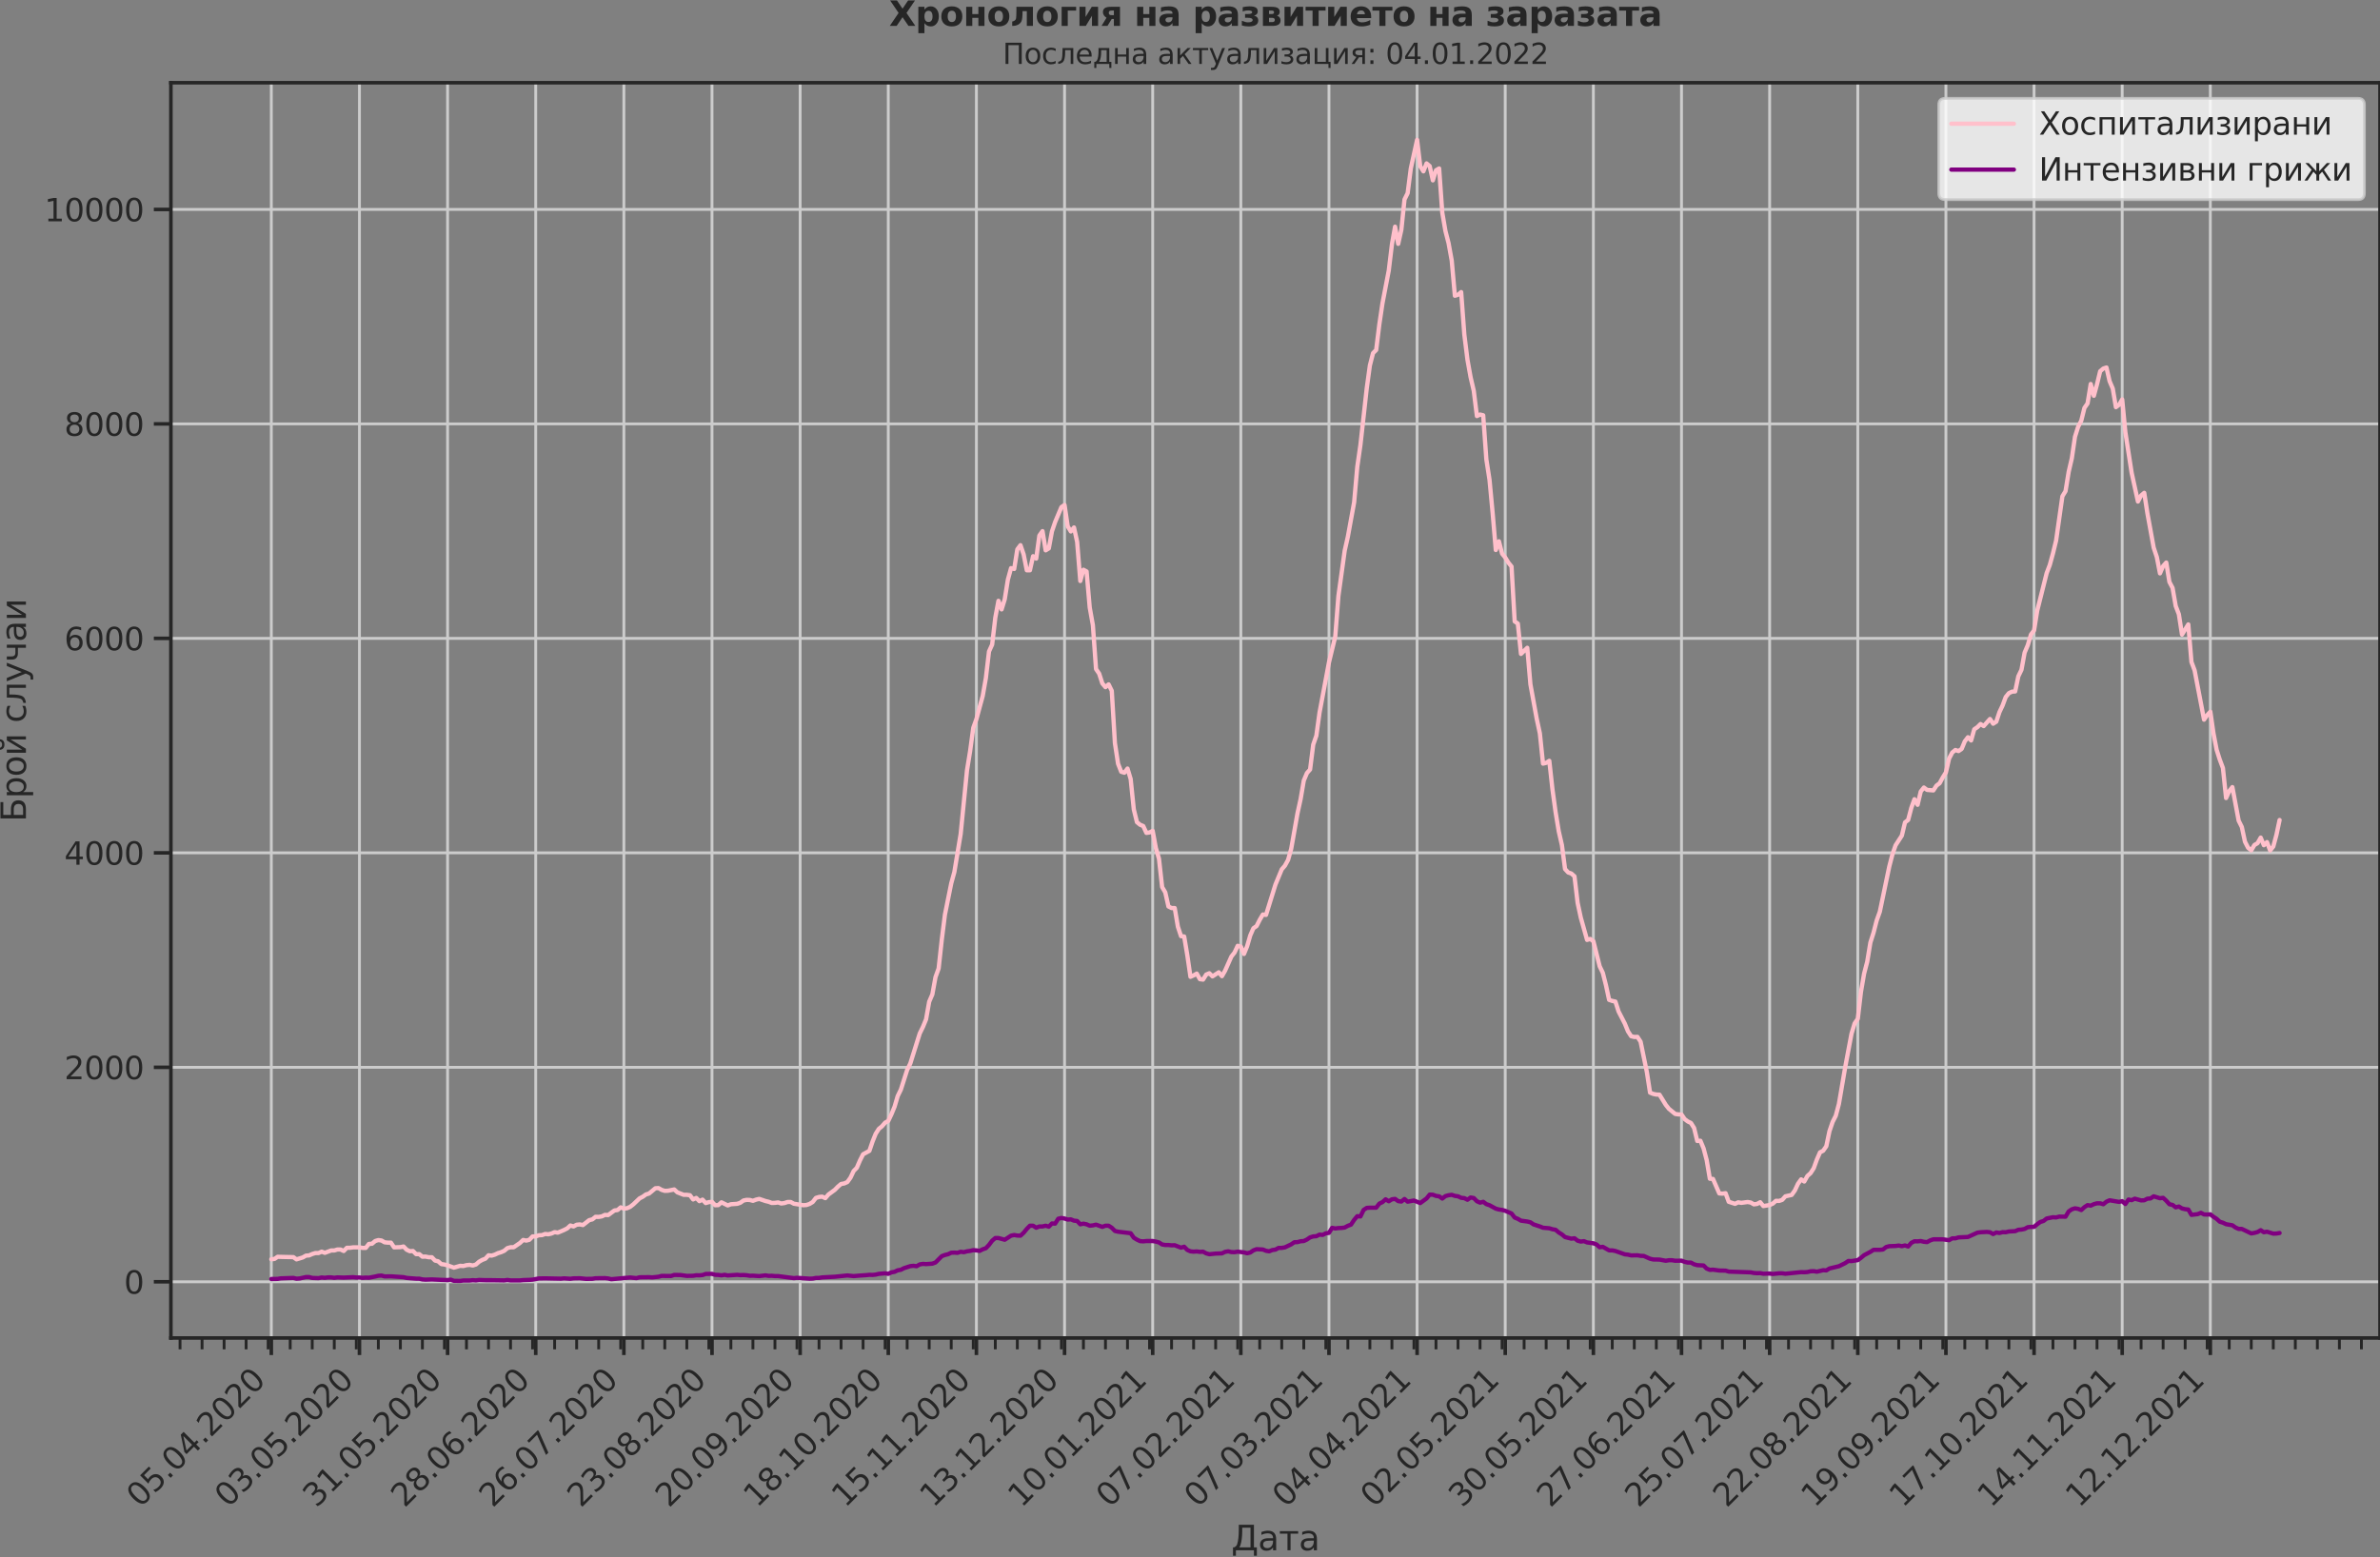 <?xml version="1.0" encoding="utf-8" standalone="no"?>
<!DOCTYPE svg PUBLIC "-//W3C//DTD SVG 1.1//EN"
  "http://www.w3.org/Graphics/SVG/1.1/DTD/svg11.dtd">
<svg xmlns:xlink="http://www.w3.org/1999/xlink" width="837.077pt" height="547.905pt" viewBox="0 0 837.077 547.905" xmlns="http://www.w3.org/2000/svg" version="1.1">
 <rect x="0" y="0" width="837.077" height="547.905" fill="#808080" stroke="none"/>
 <defs>
  <style type="text/css">*{stroke-linejoin: round; stroke-linecap: butt}</style>
 </defs>
 <g id="figure_1">
  <g id="patch_1">
   <path d="M 0 547.905 
L 837.077 547.905 
L 837.077 0 
L 0 0 
L 0 547.905 
z
" style="fill: none"/>
  </g>
  <g id="axes_1">
   <g id="patch_2">
    <path d="M 60.108 470.728 
L 837.077 470.728 
L 837.077 29.118 
L 60.108 29.118 
L 60.108 470.728 
z
" style="fill: none"/>
   </g>
   <g id="matplotlib.axis_1">
    <g id="xtick_1">
     <g id="line2d_1">
      <path d="M 95.424 470.728 
L 95.424 29.118 
" clip-path="url(#p2b750d1649)" style="fill: none; stroke: #cccccc; stroke-linecap: round"/>
     </g>
     <g id="line2d_2">
      <defs>
       <path id="m631e053dc0" d="M 0 0 
L 0 6 
" style="stroke: #262626; stroke-width: 1.25"/>
      </defs>
      <g>
       <use xlink:href="#m631e053dc0" x="95.424" y="470.728" style="fill: #262626; stroke: #262626; stroke-width: 1.25"/>
      </g>
     </g>
     <g id="text_1">
      <!-- 05.04.2020 -->
      <g style="fill: #262626" transform="translate(49.272 530.673)rotate(-45)scale(0.11 -0.11)">
       <defs>
        <path id="DejaVuSans-30" d="M 2034 4250 
Q 1547 4250 1301 3770 
Q 1056 3291 1056 2328 
Q 1056 1369 1301 889 
Q 1547 409 2034 409 
Q 2525 409 2770 889 
Q 3016 1369 3016 2328 
Q 3016 3291 2770 3770 
Q 2525 4250 2034 4250 
z
M 2034 4750 
Q 2819 4750 3233 4129 
Q 3647 3509 3647 2328 
Q 3647 1150 3233 529 
Q 2819 -91 2034 -91 
Q 1250 -91 836 529 
Q 422 1150 422 2328 
Q 422 3509 836 4129 
Q 1250 4750 2034 4750 
z
" transform="scale(0.016)"/>
        <path id="DejaVuSans-35" d="M 691 4666 
L 3169 4666 
L 3169 4134 
L 1269 4134 
L 1269 2991 
Q 1406 3038 1543 3061 
Q 1681 3084 1819 3084 
Q 2600 3084 3056 2656 
Q 3513 2228 3513 1497 
Q 3513 744 3044 326 
Q 2575 -91 1722 -91 
Q 1428 -91 1123 -41 
Q 819 9 494 109 
L 494 744 
Q 775 591 1075 516 
Q 1375 441 1709 441 
Q 2250 441 2565 725 
Q 2881 1009 2881 1497 
Q 2881 1984 2565 2268 
Q 2250 2553 1709 2553 
Q 1456 2553 1204 2497 
Q 953 2441 691 2322 
L 691 4666 
z
" transform="scale(0.016)"/>
        <path id="DejaVuSans-2e" d="M 684 794 
L 1344 794 
L 1344 0 
L 684 0 
L 684 794 
z
" transform="scale(0.016)"/>
        <path id="DejaVuSans-34" d="M 2419 4116 
L 825 1625 
L 2419 1625 
L 2419 4116 
z
M 2253 4666 
L 3047 4666 
L 3047 1625 
L 3713 1625 
L 3713 1100 
L 3047 1100 
L 3047 0 
L 2419 0 
L 2419 1100 
L 313 1100 
L 313 1709 
L 2253 4666 
z
" transform="scale(0.016)"/>
        <path id="DejaVuSans-32" d="M 1228 531 
L 3431 531 
L 3431 0 
L 469 0 
L 469 531 
Q 828 903 1448 1529 
Q 2069 2156 2228 2338 
Q 2531 2678 2651 2914 
Q 2772 3150 2772 3378 
Q 2772 3750 2511 3984 
Q 2250 4219 1831 4219 
Q 1534 4219 1204 4116 
Q 875 4013 500 3803 
L 500 4441 
Q 881 4594 1212 4672 
Q 1544 4750 1819 4750 
Q 2544 4750 2975 4387 
Q 3406 4025 3406 3419 
Q 3406 3131 3298 2873 
Q 3191 2616 2906 2266 
Q 2828 2175 2409 1742 
Q 1991 1309 1228 531 
z
" transform="scale(0.016)"/>
       </defs>
       <use xlink:href="#DejaVuSans-30"/>
       <use xlink:href="#DejaVuSans-35" x="63.623"/>
       <use xlink:href="#DejaVuSans-2e" x="127.246"/>
       <use xlink:href="#DejaVuSans-30" x="159.033"/>
       <use xlink:href="#DejaVuSans-34" x="222.656"/>
       <use xlink:href="#DejaVuSans-2e" x="286.279"/>
       <use xlink:href="#DejaVuSans-32" x="318.066"/>
       <use xlink:href="#DejaVuSans-30" x="381.689"/>
       <use xlink:href="#DejaVuSans-32" x="445.312"/>
       <use xlink:href="#DejaVuSans-30" x="508.936"/>
      </g>
     </g>
    </g>
    <g id="xtick_2">
     <g id="line2d_3">
      <path d="M 126.423 470.728 
L 126.423 29.118 
" clip-path="url(#p2b750d1649)" style="fill: none; stroke: #cccccc; stroke-linecap: round"/>
     </g>
     <g id="line2d_4">
      <g>
       <use xlink:href="#m631e053dc0" x="126.423" y="470.728" style="fill: #262626; stroke: #262626; stroke-width: 1.25"/>
      </g>
     </g>
     <g id="text_2">
      <!-- 03.05.2020 -->
      <g style="fill: #262626" transform="translate(80.271 530.673)rotate(-45)scale(0.11 -0.11)">
       <defs>
        <path id="DejaVuSans-33" d="M 2597 2516 
Q 3050 2419 3304 2112 
Q 3559 1806 3559 1356 
Q 3559 666 3084 287 
Q 2609 -91 1734 -91 
Q 1441 -91 1130 -33 
Q 819 25 488 141 
L 488 750 
Q 750 597 1062 519 
Q 1375 441 1716 441 
Q 2309 441 2620 675 
Q 2931 909 2931 1356 
Q 2931 1769 2642 2001 
Q 2353 2234 1838 2234 
L 1294 2234 
L 1294 2753 
L 1863 2753 
Q 2328 2753 2575 2939 
Q 2822 3125 2822 3475 
Q 2822 3834 2567 4026 
Q 2313 4219 1838 4219 
Q 1578 4219 1281 4162 
Q 984 4106 628 3988 
L 628 4550 
Q 988 4650 1302 4700 
Q 1616 4750 1894 4750 
Q 2613 4750 3031 4423 
Q 3450 4097 3450 3541 
Q 3450 3153 3228 2886 
Q 3006 2619 2597 2516 
z
" transform="scale(0.016)"/>
       </defs>
       <use xlink:href="#DejaVuSans-30"/>
       <use xlink:href="#DejaVuSans-33" x="63.623"/>
       <use xlink:href="#DejaVuSans-2e" x="127.246"/>
       <use xlink:href="#DejaVuSans-30" x="159.033"/>
       <use xlink:href="#DejaVuSans-35" x="222.656"/>
       <use xlink:href="#DejaVuSans-2e" x="286.279"/>
       <use xlink:href="#DejaVuSans-32" x="318.066"/>
       <use xlink:href="#DejaVuSans-30" x="381.689"/>
       <use xlink:href="#DejaVuSans-32" x="445.312"/>
       <use xlink:href="#DejaVuSans-30" x="508.936"/>
      </g>
     </g>
    </g>
    <g id="xtick_3">
     <g id="line2d_5">
      <path d="M 157.422 470.728 
L 157.422 29.118 
" clip-path="url(#p2b750d1649)" style="fill: none; stroke: #cccccc; stroke-linecap: round"/>
     </g>
     <g id="line2d_6">
      <g>
       <use xlink:href="#m631e053dc0" x="157.422" y="470.728" style="fill: #262626; stroke: #262626; stroke-width: 1.25"/>
      </g>
     </g>
     <g id="text_3">
      <!-- 31.05.2020 -->
      <g style="fill: #262626" transform="translate(111.27 530.673)rotate(-45)scale(0.11 -0.11)">
       <defs>
        <path id="DejaVuSans-31" d="M 794 531 
L 1825 531 
L 1825 4091 
L 703 3866 
L 703 4441 
L 1819 4666 
L 2450 4666 
L 2450 531 
L 3481 531 
L 3481 0 
L 794 0 
L 794 531 
z
" transform="scale(0.016)"/>
       </defs>
       <use xlink:href="#DejaVuSans-33"/>
       <use xlink:href="#DejaVuSans-31" x="63.623"/>
       <use xlink:href="#DejaVuSans-2e" x="127.246"/>
       <use xlink:href="#DejaVuSans-30" x="159.033"/>
       <use xlink:href="#DejaVuSans-35" x="222.656"/>
       <use xlink:href="#DejaVuSans-2e" x="286.279"/>
       <use xlink:href="#DejaVuSans-32" x="318.066"/>
       <use xlink:href="#DejaVuSans-30" x="381.689"/>
       <use xlink:href="#DejaVuSans-32" x="445.312"/>
       <use xlink:href="#DejaVuSans-30" x="508.936"/>
      </g>
     </g>
    </g>
    <g id="xtick_4">
     <g id="line2d_7">
      <path d="M 188.422 470.728 
L 188.422 29.118 
" clip-path="url(#p2b750d1649)" style="fill: none; stroke: #cccccc; stroke-linecap: round"/>
     </g>
     <g id="line2d_8">
      <g>
       <use xlink:href="#m631e053dc0" x="188.422" y="470.728" style="fill: #262626; stroke: #262626; stroke-width: 1.25"/>
      </g>
     </g>
     <g id="text_4">
      <!-- 28.06.2020 -->
      <g style="fill: #262626" transform="translate(142.269 530.673)rotate(-45)scale(0.11 -0.11)">
       <defs>
        <path id="DejaVuSans-38" d="M 2034 2216 
Q 1584 2216 1326 1975 
Q 1069 1734 1069 1313 
Q 1069 891 1326 650 
Q 1584 409 2034 409 
Q 2484 409 2743 651 
Q 3003 894 3003 1313 
Q 3003 1734 2745 1975 
Q 2488 2216 2034 2216 
z
M 1403 2484 
Q 997 2584 770 2862 
Q 544 3141 544 3541 
Q 544 4100 942 4425 
Q 1341 4750 2034 4750 
Q 2731 4750 3128 4425 
Q 3525 4100 3525 3541 
Q 3525 3141 3298 2862 
Q 3072 2584 2669 2484 
Q 3125 2378 3379 2068 
Q 3634 1759 3634 1313 
Q 3634 634 3220 271 
Q 2806 -91 2034 -91 
Q 1263 -91 848 271 
Q 434 634 434 1313 
Q 434 1759 690 2068 
Q 947 2378 1403 2484 
z
M 1172 3481 
Q 1172 3119 1398 2916 
Q 1625 2713 2034 2713 
Q 2441 2713 2670 2916 
Q 2900 3119 2900 3481 
Q 2900 3844 2670 4047 
Q 2441 4250 2034 4250 
Q 1625 4250 1398 4047 
Q 1172 3844 1172 3481 
z
" transform="scale(0.016)"/>
        <path id="DejaVuSans-36" d="M 2113 2584 
Q 1688 2584 1439 2293 
Q 1191 2003 1191 1497 
Q 1191 994 1439 701 
Q 1688 409 2113 409 
Q 2538 409 2786 701 
Q 3034 994 3034 1497 
Q 3034 2003 2786 2293 
Q 2538 2584 2113 2584 
z
M 3366 4563 
L 3366 3988 
Q 3128 4100 2886 4159 
Q 2644 4219 2406 4219 
Q 1781 4219 1451 3797 
Q 1122 3375 1075 2522 
Q 1259 2794 1537 2939 
Q 1816 3084 2150 3084 
Q 2853 3084 3261 2657 
Q 3669 2231 3669 1497 
Q 3669 778 3244 343 
Q 2819 -91 2113 -91 
Q 1303 -91 875 529 
Q 447 1150 447 2328 
Q 447 3434 972 4092 
Q 1497 4750 2381 4750 
Q 2619 4750 2861 4703 
Q 3103 4656 3366 4563 
z
" transform="scale(0.016)"/>
       </defs>
       <use xlink:href="#DejaVuSans-32"/>
       <use xlink:href="#DejaVuSans-38" x="63.623"/>
       <use xlink:href="#DejaVuSans-2e" x="127.246"/>
       <use xlink:href="#DejaVuSans-30" x="159.033"/>
       <use xlink:href="#DejaVuSans-36" x="222.656"/>
       <use xlink:href="#DejaVuSans-2e" x="286.279"/>
       <use xlink:href="#DejaVuSans-32" x="318.066"/>
       <use xlink:href="#DejaVuSans-30" x="381.689"/>
       <use xlink:href="#DejaVuSans-32" x="445.312"/>
       <use xlink:href="#DejaVuSans-30" x="508.936"/>
      </g>
     </g>
    </g>
    <g id="xtick_5">
     <g id="line2d_9">
      <path d="M 219.421 470.728 
L 219.421 29.118 
" clip-path="url(#p2b750d1649)" style="fill: none; stroke: #cccccc; stroke-linecap: round"/>
     </g>
     <g id="line2d_10">
      <g>
       <use xlink:href="#m631e053dc0" x="219.421" y="470.728" style="fill: #262626; stroke: #262626; stroke-width: 1.25"/>
      </g>
     </g>
     <g id="text_5">
      <!-- 26.07.2020 -->
      <g style="fill: #262626" transform="translate(173.268 530.673)rotate(-45)scale(0.11 -0.11)">
       <defs>
        <path id="DejaVuSans-37" d="M 525 4666 
L 3525 4666 
L 3525 4397 
L 1831 0 
L 1172 0 
L 2766 4134 
L 525 4134 
L 525 4666 
z
" transform="scale(0.016)"/>
       </defs>
       <use xlink:href="#DejaVuSans-32"/>
       <use xlink:href="#DejaVuSans-36" x="63.623"/>
       <use xlink:href="#DejaVuSans-2e" x="127.246"/>
       <use xlink:href="#DejaVuSans-30" x="159.033"/>
       <use xlink:href="#DejaVuSans-37" x="222.656"/>
       <use xlink:href="#DejaVuSans-2e" x="286.279"/>
       <use xlink:href="#DejaVuSans-32" x="318.066"/>
       <use xlink:href="#DejaVuSans-30" x="381.689"/>
       <use xlink:href="#DejaVuSans-32" x="445.312"/>
       <use xlink:href="#DejaVuSans-30" x="508.936"/>
      </g>
     </g>
    </g>
    <g id="xtick_6">
     <g id="line2d_11">
      <path d="M 250.42 470.728 
L 250.42 29.118 
" clip-path="url(#p2b750d1649)" style="fill: none; stroke: #cccccc; stroke-linecap: round"/>
     </g>
     <g id="line2d_12">
      <g>
       <use xlink:href="#m631e053dc0" x="250.42" y="470.728" style="fill: #262626; stroke: #262626; stroke-width: 1.25"/>
      </g>
     </g>
     <g id="text_6">
      <!-- 23.08.2020 -->
      <g style="fill: #262626" transform="translate(204.267 530.673)rotate(-45)scale(0.11 -0.11)">
       <use xlink:href="#DejaVuSans-32"/>
       <use xlink:href="#DejaVuSans-33" x="63.623"/>
       <use xlink:href="#DejaVuSans-2e" x="127.246"/>
       <use xlink:href="#DejaVuSans-30" x="159.033"/>
       <use xlink:href="#DejaVuSans-38" x="222.656"/>
       <use xlink:href="#DejaVuSans-2e" x="286.279"/>
       <use xlink:href="#DejaVuSans-32" x="318.066"/>
       <use xlink:href="#DejaVuSans-30" x="381.689"/>
       <use xlink:href="#DejaVuSans-32" x="445.312"/>
       <use xlink:href="#DejaVuSans-30" x="508.936"/>
      </g>
     </g>
    </g>
    <g id="xtick_7">
     <g id="line2d_13">
      <path d="M 281.419 470.728 
L 281.419 29.118 
" clip-path="url(#p2b750d1649)" style="fill: none; stroke: #cccccc; stroke-linecap: round"/>
     </g>
     <g id="line2d_14">
      <g>
       <use xlink:href="#m631e053dc0" x="281.419" y="470.728" style="fill: #262626; stroke: #262626; stroke-width: 1.25"/>
      </g>
     </g>
     <g id="text_7">
      <!-- 20.09.2020 -->
      <g style="fill: #262626" transform="translate(235.266 530.673)rotate(-45)scale(0.11 -0.11)">
       <defs>
        <path id="DejaVuSans-39" d="M 703 97 
L 703 672 
Q 941 559 1184 500 
Q 1428 441 1663 441 
Q 2288 441 2617 861 
Q 2947 1281 2994 2138 
Q 2813 1869 2534 1725 
Q 2256 1581 1919 1581 
Q 1219 1581 811 2004 
Q 403 2428 403 3163 
Q 403 3881 828 4315 
Q 1253 4750 1959 4750 
Q 2769 4750 3195 4129 
Q 3622 3509 3622 2328 
Q 3622 1225 3098 567 
Q 2575 -91 1691 -91 
Q 1453 -91 1209 -44 
Q 966 3 703 97 
z
M 1959 2075 
Q 2384 2075 2632 2365 
Q 2881 2656 2881 3163 
Q 2881 3666 2632 3958 
Q 2384 4250 1959 4250 
Q 1534 4250 1286 3958 
Q 1038 3666 1038 3163 
Q 1038 2656 1286 2365 
Q 1534 2075 1959 2075 
z
" transform="scale(0.016)"/>
       </defs>
       <use xlink:href="#DejaVuSans-32"/>
       <use xlink:href="#DejaVuSans-30" x="63.623"/>
       <use xlink:href="#DejaVuSans-2e" x="127.246"/>
       <use xlink:href="#DejaVuSans-30" x="159.033"/>
       <use xlink:href="#DejaVuSans-39" x="222.656"/>
       <use xlink:href="#DejaVuSans-2e" x="286.279"/>
       <use xlink:href="#DejaVuSans-32" x="318.066"/>
       <use xlink:href="#DejaVuSans-30" x="381.689"/>
       <use xlink:href="#DejaVuSans-32" x="445.312"/>
       <use xlink:href="#DejaVuSans-30" x="508.936"/>
      </g>
     </g>
    </g>
    <g id="xtick_8">
     <g id="line2d_15">
      <path d="M 312.418 470.728 
L 312.418 29.118 
" clip-path="url(#p2b750d1649)" style="fill: none; stroke: #cccccc; stroke-linecap: round"/>
     </g>
     <g id="line2d_16">
      <g>
       <use xlink:href="#m631e053dc0" x="312.418" y="470.728" style="fill: #262626; stroke: #262626; stroke-width: 1.25"/>
      </g>
     </g>
     <g id="text_8">
      <!-- 18.10.2020 -->
      <g style="fill: #262626" transform="translate(266.265 530.673)rotate(-45)scale(0.11 -0.11)">
       <use xlink:href="#DejaVuSans-31"/>
       <use xlink:href="#DejaVuSans-38" x="63.623"/>
       <use xlink:href="#DejaVuSans-2e" x="127.246"/>
       <use xlink:href="#DejaVuSans-31" x="159.033"/>
       <use xlink:href="#DejaVuSans-30" x="222.656"/>
       <use xlink:href="#DejaVuSans-2e" x="286.279"/>
       <use xlink:href="#DejaVuSans-32" x="318.066"/>
       <use xlink:href="#DejaVuSans-30" x="381.689"/>
       <use xlink:href="#DejaVuSans-32" x="445.312"/>
       <use xlink:href="#DejaVuSans-30" x="508.936"/>
      </g>
     </g>
    </g>
    <g id="xtick_9">
     <g id="line2d_17">
      <path d="M 343.417 470.728 
L 343.417 29.118 
" clip-path="url(#p2b750d1649)" style="fill: none; stroke: #cccccc; stroke-linecap: round"/>
     </g>
     <g id="line2d_18">
      <g>
       <use xlink:href="#m631e053dc0" x="343.417" y="470.728" style="fill: #262626; stroke: #262626; stroke-width: 1.25"/>
      </g>
     </g>
     <g id="text_9">
      <!-- 15.11.2020 -->
      <g style="fill: #262626" transform="translate(297.264 530.673)rotate(-45)scale(0.11 -0.11)">
       <use xlink:href="#DejaVuSans-31"/>
       <use xlink:href="#DejaVuSans-35" x="63.623"/>
       <use xlink:href="#DejaVuSans-2e" x="127.246"/>
       <use xlink:href="#DejaVuSans-31" x="159.033"/>
       <use xlink:href="#DejaVuSans-31" x="222.656"/>
       <use xlink:href="#DejaVuSans-2e" x="286.279"/>
       <use xlink:href="#DejaVuSans-32" x="318.066"/>
       <use xlink:href="#DejaVuSans-30" x="381.689"/>
       <use xlink:href="#DejaVuSans-32" x="445.312"/>
       <use xlink:href="#DejaVuSans-30" x="508.936"/>
      </g>
     </g>
    </g>
    <g id="xtick_10">
     <g id="line2d_19">
      <path d="M 374.416 470.728 
L 374.416 29.118 
" clip-path="url(#p2b750d1649)" style="fill: none; stroke: #cccccc; stroke-linecap: round"/>
     </g>
     <g id="line2d_20">
      <g>
       <use xlink:href="#m631e053dc0" x="374.416" y="470.728" style="fill: #262626; stroke: #262626; stroke-width: 1.25"/>
      </g>
     </g>
     <g id="text_10">
      <!-- 13.12.2020 -->
      <g style="fill: #262626" transform="translate(328.264 530.673)rotate(-45)scale(0.11 -0.11)">
       <use xlink:href="#DejaVuSans-31"/>
       <use xlink:href="#DejaVuSans-33" x="63.623"/>
       <use xlink:href="#DejaVuSans-2e" x="127.246"/>
       <use xlink:href="#DejaVuSans-31" x="159.033"/>
       <use xlink:href="#DejaVuSans-32" x="222.656"/>
       <use xlink:href="#DejaVuSans-2e" x="286.279"/>
       <use xlink:href="#DejaVuSans-32" x="318.066"/>
       <use xlink:href="#DejaVuSans-30" x="381.689"/>
       <use xlink:href="#DejaVuSans-32" x="445.312"/>
       <use xlink:href="#DejaVuSans-30" x="508.936"/>
      </g>
     </g>
    </g>
    <g id="xtick_11">
     <g id="line2d_21">
      <path d="M 405.415 470.728 
L 405.415 29.118 
" clip-path="url(#p2b750d1649)" style="fill: none; stroke: #cccccc; stroke-linecap: round"/>
     </g>
     <g id="line2d_22">
      <g>
       <use xlink:href="#m631e053dc0" x="405.415" y="470.728" style="fill: #262626; stroke: #262626; stroke-width: 1.25"/>
      </g>
     </g>
     <g id="text_11">
      <!-- 10.01.2021 -->
      <g style="fill: #262626" transform="translate(359.263 530.673)rotate(-45)scale(0.11 -0.11)">
       <use xlink:href="#DejaVuSans-31"/>
       <use xlink:href="#DejaVuSans-30" x="63.623"/>
       <use xlink:href="#DejaVuSans-2e" x="127.246"/>
       <use xlink:href="#DejaVuSans-30" x="159.033"/>
       <use xlink:href="#DejaVuSans-31" x="222.656"/>
       <use xlink:href="#DejaVuSans-2e" x="286.279"/>
       <use xlink:href="#DejaVuSans-32" x="318.066"/>
       <use xlink:href="#DejaVuSans-30" x="381.689"/>
       <use xlink:href="#DejaVuSans-32" x="445.312"/>
       <use xlink:href="#DejaVuSans-31" x="508.936"/>
      </g>
     </g>
    </g>
    <g id="xtick_12">
     <g id="line2d_23">
      <path d="M 436.414 470.728 
L 436.414 29.118 
" clip-path="url(#p2b750d1649)" style="fill: none; stroke: #cccccc; stroke-linecap: round"/>
     </g>
     <g id="line2d_24">
      <g>
       <use xlink:href="#m631e053dc0" x="436.414" y="470.728" style="fill: #262626; stroke: #262626; stroke-width: 1.25"/>
      </g>
     </g>
     <g id="text_12">
      <!-- 07.02.2021 -->
      <g style="fill: #262626" transform="translate(390.262 530.673)rotate(-45)scale(0.11 -0.11)">
       <use xlink:href="#DejaVuSans-30"/>
       <use xlink:href="#DejaVuSans-37" x="63.623"/>
       <use xlink:href="#DejaVuSans-2e" x="127.246"/>
       <use xlink:href="#DejaVuSans-30" x="159.033"/>
       <use xlink:href="#DejaVuSans-32" x="222.656"/>
       <use xlink:href="#DejaVuSans-2e" x="286.279"/>
       <use xlink:href="#DejaVuSans-32" x="318.066"/>
       <use xlink:href="#DejaVuSans-30" x="381.689"/>
       <use xlink:href="#DejaVuSans-32" x="445.312"/>
       <use xlink:href="#DejaVuSans-31" x="508.936"/>
      </g>
     </g>
    </g>
    <g id="xtick_13">
     <g id="line2d_25">
      <path d="M 467.413 470.728 
L 467.413 29.118 
" clip-path="url(#p2b750d1649)" style="fill: none; stroke: #cccccc; stroke-linecap: round"/>
     </g>
     <g id="line2d_26">
      <g>
       <use xlink:href="#m631e053dc0" x="467.413" y="470.728" style="fill: #262626; stroke: #262626; stroke-width: 1.25"/>
      </g>
     </g>
     <g id="text_13">
      <!-- 07.03.2021 -->
      <g style="fill: #262626" transform="translate(421.261 530.673)rotate(-45)scale(0.11 -0.11)">
       <use xlink:href="#DejaVuSans-30"/>
       <use xlink:href="#DejaVuSans-37" x="63.623"/>
       <use xlink:href="#DejaVuSans-2e" x="127.246"/>
       <use xlink:href="#DejaVuSans-30" x="159.033"/>
       <use xlink:href="#DejaVuSans-33" x="222.656"/>
       <use xlink:href="#DejaVuSans-2e" x="286.279"/>
       <use xlink:href="#DejaVuSans-32" x="318.066"/>
       <use xlink:href="#DejaVuSans-30" x="381.689"/>
       <use xlink:href="#DejaVuSans-32" x="445.312"/>
       <use xlink:href="#DejaVuSans-31" x="508.936"/>
      </g>
     </g>
    </g>
    <g id="xtick_14">
     <g id="line2d_27">
      <path d="M 498.412 470.728 
L 498.412 29.118 
" clip-path="url(#p2b750d1649)" style="fill: none; stroke: #cccccc; stroke-linecap: round"/>
     </g>
     <g id="line2d_28">
      <g>
       <use xlink:href="#m631e053dc0" x="498.412" y="470.728" style="fill: #262626; stroke: #262626; stroke-width: 1.25"/>
      </g>
     </g>
     <g id="text_14">
      <!-- 04.04.2021 -->
      <g style="fill: #262626" transform="translate(452.26 530.673)rotate(-45)scale(0.11 -0.11)">
       <use xlink:href="#DejaVuSans-30"/>
       <use xlink:href="#DejaVuSans-34" x="63.623"/>
       <use xlink:href="#DejaVuSans-2e" x="127.246"/>
       <use xlink:href="#DejaVuSans-30" x="159.033"/>
       <use xlink:href="#DejaVuSans-34" x="222.656"/>
       <use xlink:href="#DejaVuSans-2e" x="286.279"/>
       <use xlink:href="#DejaVuSans-32" x="318.066"/>
       <use xlink:href="#DejaVuSans-30" x="381.689"/>
       <use xlink:href="#DejaVuSans-32" x="445.312"/>
       <use xlink:href="#DejaVuSans-31" x="508.936"/>
      </g>
     </g>
    </g>
    <g id="xtick_15">
     <g id="line2d_29">
      <path d="M 529.412 470.728 
L 529.412 29.118 
" clip-path="url(#p2b750d1649)" style="fill: none; stroke: #cccccc; stroke-linecap: round"/>
     </g>
     <g id="line2d_30">
      <g>
       <use xlink:href="#m631e053dc0" x="529.412" y="470.728" style="fill: #262626; stroke: #262626; stroke-width: 1.25"/>
      </g>
     </g>
     <g id="text_15">
      <!-- 02.05.2021 -->
      <g style="fill: #262626" transform="translate(483.259 530.673)rotate(-45)scale(0.11 -0.11)">
       <use xlink:href="#DejaVuSans-30"/>
       <use xlink:href="#DejaVuSans-32" x="63.623"/>
       <use xlink:href="#DejaVuSans-2e" x="127.246"/>
       <use xlink:href="#DejaVuSans-30" x="159.033"/>
       <use xlink:href="#DejaVuSans-35" x="222.656"/>
       <use xlink:href="#DejaVuSans-2e" x="286.279"/>
       <use xlink:href="#DejaVuSans-32" x="318.066"/>
       <use xlink:href="#DejaVuSans-30" x="381.689"/>
       <use xlink:href="#DejaVuSans-32" x="445.312"/>
       <use xlink:href="#DejaVuSans-31" x="508.936"/>
      </g>
     </g>
    </g>
    <g id="xtick_16">
     <g id="line2d_31">
      <path d="M 560.411 470.728 
L 560.411 29.118 
" clip-path="url(#p2b750d1649)" style="fill: none; stroke: #cccccc; stroke-linecap: round"/>
     </g>
     <g id="line2d_32">
      <g>
       <use xlink:href="#m631e053dc0" x="560.411" y="470.728" style="fill: #262626; stroke: #262626; stroke-width: 1.25"/>
      </g>
     </g>
     <g id="text_16">
      <!-- 30.05.2021 -->
      <g style="fill: #262626" transform="translate(514.258 530.673)rotate(-45)scale(0.11 -0.11)">
       <use xlink:href="#DejaVuSans-33"/>
       <use xlink:href="#DejaVuSans-30" x="63.623"/>
       <use xlink:href="#DejaVuSans-2e" x="127.246"/>
       <use xlink:href="#DejaVuSans-30" x="159.033"/>
       <use xlink:href="#DejaVuSans-35" x="222.656"/>
       <use xlink:href="#DejaVuSans-2e" x="286.279"/>
       <use xlink:href="#DejaVuSans-32" x="318.066"/>
       <use xlink:href="#DejaVuSans-30" x="381.689"/>
       <use xlink:href="#DejaVuSans-32" x="445.312"/>
       <use xlink:href="#DejaVuSans-31" x="508.936"/>
      </g>
     </g>
    </g>
    <g id="xtick_17">
     <g id="line2d_33">
      <path d="M 591.41 470.728 
L 591.41 29.118 
" clip-path="url(#p2b750d1649)" style="fill: none; stroke: #cccccc; stroke-linecap: round"/>
     </g>
     <g id="line2d_34">
      <g>
       <use xlink:href="#m631e053dc0" x="591.41" y="470.728" style="fill: #262626; stroke: #262626; stroke-width: 1.25"/>
      </g>
     </g>
     <g id="text_17">
      <!-- 27.06.2021 -->
      <g style="fill: #262626" transform="translate(545.257 530.673)rotate(-45)scale(0.11 -0.11)">
       <use xlink:href="#DejaVuSans-32"/>
       <use xlink:href="#DejaVuSans-37" x="63.623"/>
       <use xlink:href="#DejaVuSans-2e" x="127.246"/>
       <use xlink:href="#DejaVuSans-30" x="159.033"/>
       <use xlink:href="#DejaVuSans-36" x="222.656"/>
       <use xlink:href="#DejaVuSans-2e" x="286.279"/>
       <use xlink:href="#DejaVuSans-32" x="318.066"/>
       <use xlink:href="#DejaVuSans-30" x="381.689"/>
       <use xlink:href="#DejaVuSans-32" x="445.312"/>
       <use xlink:href="#DejaVuSans-31" x="508.936"/>
      </g>
     </g>
    </g>
    <g id="xtick_18">
     <g id="line2d_35">
      <path d="M 622.409 470.728 
L 622.409 29.118 
" clip-path="url(#p2b750d1649)" style="fill: none; stroke: #cccccc; stroke-linecap: round"/>
     </g>
     <g id="line2d_36">
      <g>
       <use xlink:href="#m631e053dc0" x="622.409" y="470.728" style="fill: #262626; stroke: #262626; stroke-width: 1.25"/>
      </g>
     </g>
     <g id="text_18">
      <!-- 25.07.2021 -->
      <g style="fill: #262626" transform="translate(576.256 530.673)rotate(-45)scale(0.11 -0.11)">
       <use xlink:href="#DejaVuSans-32"/>
       <use xlink:href="#DejaVuSans-35" x="63.623"/>
       <use xlink:href="#DejaVuSans-2e" x="127.246"/>
       <use xlink:href="#DejaVuSans-30" x="159.033"/>
       <use xlink:href="#DejaVuSans-37" x="222.656"/>
       <use xlink:href="#DejaVuSans-2e" x="286.279"/>
       <use xlink:href="#DejaVuSans-32" x="318.066"/>
       <use xlink:href="#DejaVuSans-30" x="381.689"/>
       <use xlink:href="#DejaVuSans-32" x="445.312"/>
       <use xlink:href="#DejaVuSans-31" x="508.936"/>
      </g>
     </g>
    </g>
    <g id="xtick_19">
     <g id="line2d_37">
      <path d="M 653.408 470.728 
L 653.408 29.118 
" clip-path="url(#p2b750d1649)" style="fill: none; stroke: #cccccc; stroke-linecap: round"/>
     </g>
     <g id="line2d_38">
      <g>
       <use xlink:href="#m631e053dc0" x="653.408" y="470.728" style="fill: #262626; stroke: #262626; stroke-width: 1.25"/>
      </g>
     </g>
     <g id="text_19">
      <!-- 22.08.2021 -->
      <g style="fill: #262626" transform="translate(607.255 530.673)rotate(-45)scale(0.11 -0.11)">
       <use xlink:href="#DejaVuSans-32"/>
       <use xlink:href="#DejaVuSans-32" x="63.623"/>
       <use xlink:href="#DejaVuSans-2e" x="127.246"/>
       <use xlink:href="#DejaVuSans-30" x="159.033"/>
       <use xlink:href="#DejaVuSans-38" x="222.656"/>
       <use xlink:href="#DejaVuSans-2e" x="286.279"/>
       <use xlink:href="#DejaVuSans-32" x="318.066"/>
       <use xlink:href="#DejaVuSans-30" x="381.689"/>
       <use xlink:href="#DejaVuSans-32" x="445.312"/>
       <use xlink:href="#DejaVuSans-31" x="508.936"/>
      </g>
     </g>
    </g>
    <g id="xtick_20">
     <g id="line2d_39">
      <path d="M 684.407 470.728 
L 684.407 29.118 
" clip-path="url(#p2b750d1649)" style="fill: none; stroke: #cccccc; stroke-linecap: round"/>
     </g>
     <g id="line2d_40">
      <g>
       <use xlink:href="#m631e053dc0" x="684.407" y="470.728" style="fill: #262626; stroke: #262626; stroke-width: 1.25"/>
      </g>
     </g>
     <g id="text_20">
      <!-- 19.09.2021 -->
      <g style="fill: #262626" transform="translate(638.254 530.673)rotate(-45)scale(0.11 -0.11)">
       <use xlink:href="#DejaVuSans-31"/>
       <use xlink:href="#DejaVuSans-39" x="63.623"/>
       <use xlink:href="#DejaVuSans-2e" x="127.246"/>
       <use xlink:href="#DejaVuSans-30" x="159.033"/>
       <use xlink:href="#DejaVuSans-39" x="222.656"/>
       <use xlink:href="#DejaVuSans-2e" x="286.279"/>
       <use xlink:href="#DejaVuSans-32" x="318.066"/>
       <use xlink:href="#DejaVuSans-30" x="381.689"/>
       <use xlink:href="#DejaVuSans-32" x="445.312"/>
       <use xlink:href="#DejaVuSans-31" x="508.936"/>
      </g>
     </g>
    </g>
    <g id="xtick_21">
     <g id="line2d_41">
      <path d="M 715.406 470.728 
L 715.406 29.118 
" clip-path="url(#p2b750d1649)" style="fill: none; stroke: #cccccc; stroke-linecap: round"/>
     </g>
     <g id="line2d_42">
      <g>
       <use xlink:href="#m631e053dc0" x="715.406" y="470.728" style="fill: #262626; stroke: #262626; stroke-width: 1.25"/>
      </g>
     </g>
     <g id="text_21">
      <!-- 17.10.2021 -->
      <g style="fill: #262626" transform="translate(669.254 530.673)rotate(-45)scale(0.11 -0.11)">
       <use xlink:href="#DejaVuSans-31"/>
       <use xlink:href="#DejaVuSans-37" x="63.623"/>
       <use xlink:href="#DejaVuSans-2e" x="127.246"/>
       <use xlink:href="#DejaVuSans-31" x="159.033"/>
       <use xlink:href="#DejaVuSans-30" x="222.656"/>
       <use xlink:href="#DejaVuSans-2e" x="286.279"/>
       <use xlink:href="#DejaVuSans-32" x="318.066"/>
       <use xlink:href="#DejaVuSans-30" x="381.689"/>
       <use xlink:href="#DejaVuSans-32" x="445.312"/>
       <use xlink:href="#DejaVuSans-31" x="508.936"/>
      </g>
     </g>
    </g>
    <g id="xtick_22">
     <g id="line2d_43">
      <path d="M 746.405 470.728 
L 746.405 29.118 
" clip-path="url(#p2b750d1649)" style="fill: none; stroke: #cccccc; stroke-linecap: round"/>
     </g>
     <g id="line2d_44">
      <g>
       <use xlink:href="#m631e053dc0" x="746.405" y="470.728" style="fill: #262626; stroke: #262626; stroke-width: 1.25"/>
      </g>
     </g>
     <g id="text_22">
      <!-- 14.11.2021 -->
      <g style="fill: #262626" transform="translate(700.253 530.673)rotate(-45)scale(0.11 -0.11)">
       <use xlink:href="#DejaVuSans-31"/>
       <use xlink:href="#DejaVuSans-34" x="63.623"/>
       <use xlink:href="#DejaVuSans-2e" x="127.246"/>
       <use xlink:href="#DejaVuSans-31" x="159.033"/>
       <use xlink:href="#DejaVuSans-31" x="222.656"/>
       <use xlink:href="#DejaVuSans-2e" x="286.279"/>
       <use xlink:href="#DejaVuSans-32" x="318.066"/>
       <use xlink:href="#DejaVuSans-30" x="381.689"/>
       <use xlink:href="#DejaVuSans-32" x="445.312"/>
       <use xlink:href="#DejaVuSans-31" x="508.936"/>
      </g>
     </g>
    </g>
    <g id="xtick_23">
     <g id="line2d_45">
      <path d="M 777.404 470.728 
L 777.404 29.118 
" clip-path="url(#p2b750d1649)" style="fill: none; stroke: #cccccc; stroke-linecap: round"/>
     </g>
     <g id="line2d_46">
      <g>
       <use xlink:href="#m631e053dc0" x="777.404" y="470.728" style="fill: #262626; stroke: #262626; stroke-width: 1.25"/>
      </g>
     </g>
     <g id="text_23">
      <!-- 12.12.2021 -->
      <g style="fill: #262626" transform="translate(731.252 530.673)rotate(-45)scale(0.11 -0.11)">
       <use xlink:href="#DejaVuSans-31"/>
       <use xlink:href="#DejaVuSans-32" x="63.623"/>
       <use xlink:href="#DejaVuSans-2e" x="127.246"/>
       <use xlink:href="#DejaVuSans-31" x="159.033"/>
       <use xlink:href="#DejaVuSans-32" x="222.656"/>
       <use xlink:href="#DejaVuSans-2e" x="286.279"/>
       <use xlink:href="#DejaVuSans-32" x="318.066"/>
       <use xlink:href="#DejaVuSans-30" x="381.689"/>
       <use xlink:href="#DejaVuSans-32" x="445.312"/>
       <use xlink:href="#DejaVuSans-31" x="508.936"/>
      </g>
     </g>
    </g>
    <g id="xtick_24">
     <g id="line2d_47">
      <defs>
       <path id="m936649a79b" d="M 0 0 
L 0 4 
" style="stroke: #262626"/>
      </defs>
      <g>
       <use xlink:href="#m936649a79b" x="63.318" y="470.728" style="fill: #262626; stroke: #262626"/>
      </g>
     </g>
    </g>
    <g id="xtick_25">
     <g id="line2d_48">
      <g>
       <use xlink:href="#m936649a79b" x="71.068" y="470.728" style="fill: #262626; stroke: #262626"/>
      </g>
     </g>
    </g>
    <g id="xtick_26">
     <g id="line2d_49">
      <g>
       <use xlink:href="#m936649a79b" x="78.818" y="470.728" style="fill: #262626; stroke: #262626"/>
      </g>
     </g>
    </g>
    <g id="xtick_27">
     <g id="line2d_50">
      <g>
       <use xlink:href="#m936649a79b" x="86.567" y="470.728" style="fill: #262626; stroke: #262626"/>
      </g>
     </g>
    </g>
    <g id="xtick_28">
     <g id="line2d_51">
      <g>
       <use xlink:href="#m936649a79b" x="94.317" y="470.728" style="fill: #262626; stroke: #262626"/>
      </g>
     </g>
    </g>
    <g id="xtick_29">
     <g id="line2d_52">
      <g>
       <use xlink:href="#m936649a79b" x="102.067" y="470.728" style="fill: #262626; stroke: #262626"/>
      </g>
     </g>
    </g>
    <g id="xtick_30">
     <g id="line2d_53">
      <g>
       <use xlink:href="#m936649a79b" x="109.817" y="470.728" style="fill: #262626; stroke: #262626"/>
      </g>
     </g>
    </g>
    <g id="xtick_31">
     <g id="line2d_54">
      <g>
       <use xlink:href="#m936649a79b" x="117.567" y="470.728" style="fill: #262626; stroke: #262626"/>
      </g>
     </g>
    </g>
    <g id="xtick_32">
     <g id="line2d_55">
      <g>
       <use xlink:href="#m936649a79b" x="125.316" y="470.728" style="fill: #262626; stroke: #262626"/>
      </g>
     </g>
    </g>
    <g id="xtick_33">
     <g id="line2d_56">
      <g>
       <use xlink:href="#m936649a79b" x="133.066" y="470.728" style="fill: #262626; stroke: #262626"/>
      </g>
     </g>
    </g>
    <g id="xtick_34">
     <g id="line2d_57">
      <g>
       <use xlink:href="#m936649a79b" x="140.816" y="470.728" style="fill: #262626; stroke: #262626"/>
      </g>
     </g>
    </g>
    <g id="xtick_35">
     <g id="line2d_58">
      <g>
       <use xlink:href="#m936649a79b" x="148.566" y="470.728" style="fill: #262626; stroke: #262626"/>
      </g>
     </g>
    </g>
    <g id="xtick_36">
     <g id="line2d_59">
      <g>
       <use xlink:href="#m936649a79b" x="156.315" y="470.728" style="fill: #262626; stroke: #262626"/>
      </g>
     </g>
    </g>
    <g id="xtick_37">
     <g id="line2d_60">
      <g>
       <use xlink:href="#m936649a79b" x="164.065" y="470.728" style="fill: #262626; stroke: #262626"/>
      </g>
     </g>
    </g>
    <g id="xtick_38">
     <g id="line2d_61">
      <g>
       <use xlink:href="#m936649a79b" x="171.815" y="470.728" style="fill: #262626; stroke: #262626"/>
      </g>
     </g>
    </g>
    <g id="xtick_39">
     <g id="line2d_62">
      <g>
       <use xlink:href="#m936649a79b" x="179.565" y="470.728" style="fill: #262626; stroke: #262626"/>
      </g>
     </g>
    </g>
    <g id="xtick_40">
     <g id="line2d_63">
      <g>
       <use xlink:href="#m936649a79b" x="187.314" y="470.728" style="fill: #262626; stroke: #262626"/>
      </g>
     </g>
    </g>
    <g id="xtick_41">
     <g id="line2d_64">
      <g>
       <use xlink:href="#m936649a79b" x="195.064" y="470.728" style="fill: #262626; stroke: #262626"/>
      </g>
     </g>
    </g>
    <g id="xtick_42">
     <g id="line2d_65">
      <g>
       <use xlink:href="#m936649a79b" x="202.814" y="470.728" style="fill: #262626; stroke: #262626"/>
      </g>
     </g>
    </g>
    <g id="xtick_43">
     <g id="line2d_66">
      <g>
       <use xlink:href="#m936649a79b" x="210.564" y="470.728" style="fill: #262626; stroke: #262626"/>
      </g>
     </g>
    </g>
    <g id="xtick_44">
     <g id="line2d_67">
      <g>
       <use xlink:href="#m936649a79b" x="218.314" y="470.728" style="fill: #262626; stroke: #262626"/>
      </g>
     </g>
    </g>
    <g id="xtick_45">
     <g id="line2d_68">
      <g>
       <use xlink:href="#m936649a79b" x="226.063" y="470.728" style="fill: #262626; stroke: #262626"/>
      </g>
     </g>
    </g>
    <g id="xtick_46">
     <g id="line2d_69">
      <g>
       <use xlink:href="#m936649a79b" x="233.813" y="470.728" style="fill: #262626; stroke: #262626"/>
      </g>
     </g>
    </g>
    <g id="xtick_47">
     <g id="line2d_70">
      <g>
       <use xlink:href="#m936649a79b" x="241.563" y="470.728" style="fill: #262626; stroke: #262626"/>
      </g>
     </g>
    </g>
    <g id="xtick_48">
     <g id="line2d_71">
      <g>
       <use xlink:href="#m936649a79b" x="249.313" y="470.728" style="fill: #262626; stroke: #262626"/>
      </g>
     </g>
    </g>
    <g id="xtick_49">
     <g id="line2d_72">
      <g>
       <use xlink:href="#m936649a79b" x="257.062" y="470.728" style="fill: #262626; stroke: #262626"/>
      </g>
     </g>
    </g>
    <g id="xtick_50">
     <g id="line2d_73">
      <g>
       <use xlink:href="#m936649a79b" x="264.812" y="470.728" style="fill: #262626; stroke: #262626"/>
      </g>
     </g>
    </g>
    <g id="xtick_51">
     <g id="line2d_74">
      <g>
       <use xlink:href="#m936649a79b" x="272.562" y="470.728" style="fill: #262626; stroke: #262626"/>
      </g>
     </g>
    </g>
    <g id="xtick_52">
     <g id="line2d_75">
      <g>
       <use xlink:href="#m936649a79b" x="280.312" y="470.728" style="fill: #262626; stroke: #262626"/>
      </g>
     </g>
    </g>
    <g id="xtick_53">
     <g id="line2d_76">
      <g>
       <use xlink:href="#m936649a79b" x="288.062" y="470.728" style="fill: #262626; stroke: #262626"/>
      </g>
     </g>
    </g>
    <g id="xtick_54">
     <g id="line2d_77">
      <g>
       <use xlink:href="#m936649a79b" x="295.811" y="470.728" style="fill: #262626; stroke: #262626"/>
      </g>
     </g>
    </g>
    <g id="xtick_55">
     <g id="line2d_78">
      <g>
       <use xlink:href="#m936649a79b" x="303.561" y="470.728" style="fill: #262626; stroke: #262626"/>
      </g>
     </g>
    </g>
    <g id="xtick_56">
     <g id="line2d_79">
      <g>
       <use xlink:href="#m936649a79b" x="311.311" y="470.728" style="fill: #262626; stroke: #262626"/>
      </g>
     </g>
    </g>
    <g id="xtick_57">
     <g id="line2d_80">
      <g>
       <use xlink:href="#m936649a79b" x="319.061" y="470.728" style="fill: #262626; stroke: #262626"/>
      </g>
     </g>
    </g>
    <g id="xtick_58">
     <g id="line2d_81">
      <g>
       <use xlink:href="#m936649a79b" x="326.81" y="470.728" style="fill: #262626; stroke: #262626"/>
      </g>
     </g>
    </g>
    <g id="xtick_59">
     <g id="line2d_82">
      <g>
       <use xlink:href="#m936649a79b" x="334.56" y="470.728" style="fill: #262626; stroke: #262626"/>
      </g>
     </g>
    </g>
    <g id="xtick_60">
     <g id="line2d_83">
      <g>
       <use xlink:href="#m936649a79b" x="342.31" y="470.728" style="fill: #262626; stroke: #262626"/>
      </g>
     </g>
    </g>
    <g id="xtick_61">
     <g id="line2d_84">
      <g>
       <use xlink:href="#m936649a79b" x="350.06" y="470.728" style="fill: #262626; stroke: #262626"/>
      </g>
     </g>
    </g>
    <g id="xtick_62">
     <g id="line2d_85">
      <g>
       <use xlink:href="#m936649a79b" x="357.809" y="470.728" style="fill: #262626; stroke: #262626"/>
      </g>
     </g>
    </g>
    <g id="xtick_63">
     <g id="line2d_86">
      <g>
       <use xlink:href="#m936649a79b" x="365.559" y="470.728" style="fill: #262626; stroke: #262626"/>
      </g>
     </g>
    </g>
    <g id="xtick_64">
     <g id="line2d_87">
      <g>
       <use xlink:href="#m936649a79b" x="373.309" y="470.728" style="fill: #262626; stroke: #262626"/>
      </g>
     </g>
    </g>
    <g id="xtick_65">
     <g id="line2d_88">
      <g>
       <use xlink:href="#m936649a79b" x="381.059" y="470.728" style="fill: #262626; stroke: #262626"/>
      </g>
     </g>
    </g>
    <g id="xtick_66">
     <g id="line2d_89">
      <g>
       <use xlink:href="#m936649a79b" x="388.809" y="470.728" style="fill: #262626; stroke: #262626"/>
      </g>
     </g>
    </g>
    <g id="xtick_67">
     <g id="line2d_90">
      <g>
       <use xlink:href="#m936649a79b" x="396.558" y="470.728" style="fill: #262626; stroke: #262626"/>
      </g>
     </g>
    </g>
    <g id="xtick_68">
     <g id="line2d_91">
      <g>
       <use xlink:href="#m936649a79b" x="404.308" y="470.728" style="fill: #262626; stroke: #262626"/>
      </g>
     </g>
    </g>
    <g id="xtick_69">
     <g id="line2d_92">
      <g>
       <use xlink:href="#m936649a79b" x="412.058" y="470.728" style="fill: #262626; stroke: #262626"/>
      </g>
     </g>
    </g>
    <g id="xtick_70">
     <g id="line2d_93">
      <g>
       <use xlink:href="#m936649a79b" x="419.808" y="470.728" style="fill: #262626; stroke: #262626"/>
      </g>
     </g>
    </g>
    <g id="xtick_71">
     <g id="line2d_94">
      <g>
       <use xlink:href="#m936649a79b" x="427.557" y="470.728" style="fill: #262626; stroke: #262626"/>
      </g>
     </g>
    </g>
    <g id="xtick_72">
     <g id="line2d_95">
      <g>
       <use xlink:href="#m936649a79b" x="435.307" y="470.728" style="fill: #262626; stroke: #262626"/>
      </g>
     </g>
    </g>
    <g id="xtick_73">
     <g id="line2d_96">
      <g>
       <use xlink:href="#m936649a79b" x="443.057" y="470.728" style="fill: #262626; stroke: #262626"/>
      </g>
     </g>
    </g>
    <g id="xtick_74">
     <g id="line2d_97">
      <g>
       <use xlink:href="#m936649a79b" x="450.807" y="470.728" style="fill: #262626; stroke: #262626"/>
      </g>
     </g>
    </g>
    <g id="xtick_75">
     <g id="line2d_98">
      <g>
       <use xlink:href="#m936649a79b" x="458.556" y="470.728" style="fill: #262626; stroke: #262626"/>
      </g>
     </g>
    </g>
    <g id="xtick_76">
     <g id="line2d_99">
      <g>
       <use xlink:href="#m936649a79b" x="466.306" y="470.728" style="fill: #262626; stroke: #262626"/>
      </g>
     </g>
    </g>
    <g id="xtick_77">
     <g id="line2d_100">
      <g>
       <use xlink:href="#m936649a79b" x="474.056" y="470.728" style="fill: #262626; stroke: #262626"/>
      </g>
     </g>
    </g>
    <g id="xtick_78">
     <g id="line2d_101">
      <g>
       <use xlink:href="#m936649a79b" x="481.806" y="470.728" style="fill: #262626; stroke: #262626"/>
      </g>
     </g>
    </g>
    <g id="xtick_79">
     <g id="line2d_102">
      <g>
       <use xlink:href="#m936649a79b" x="489.556" y="470.728" style="fill: #262626; stroke: #262626"/>
      </g>
     </g>
    </g>
    <g id="xtick_80">
     <g id="line2d_103">
      <g>
       <use xlink:href="#m936649a79b" x="497.305" y="470.728" style="fill: #262626; stroke: #262626"/>
      </g>
     </g>
    </g>
    <g id="xtick_81">
     <g id="line2d_104">
      <g>
       <use xlink:href="#m936649a79b" x="505.055" y="470.728" style="fill: #262626; stroke: #262626"/>
      </g>
     </g>
    </g>
    <g id="xtick_82">
     <g id="line2d_105">
      <g>
       <use xlink:href="#m936649a79b" x="512.805" y="470.728" style="fill: #262626; stroke: #262626"/>
      </g>
     </g>
    </g>
    <g id="xtick_83">
     <g id="line2d_106">
      <g>
       <use xlink:href="#m936649a79b" x="520.555" y="470.728" style="fill: #262626; stroke: #262626"/>
      </g>
     </g>
    </g>
    <g id="xtick_84">
     <g id="line2d_107">
      <g>
       <use xlink:href="#m936649a79b" x="528.304" y="470.728" style="fill: #262626; stroke: #262626"/>
      </g>
     </g>
    </g>
    <g id="xtick_85">
     <g id="line2d_108">
      <g>
       <use xlink:href="#m936649a79b" x="536.054" y="470.728" style="fill: #262626; stroke: #262626"/>
      </g>
     </g>
    </g>
    <g id="xtick_86">
     <g id="line2d_109">
      <g>
       <use xlink:href="#m936649a79b" x="543.804" y="470.728" style="fill: #262626; stroke: #262626"/>
      </g>
     </g>
    </g>
    <g id="xtick_87">
     <g id="line2d_110">
      <g>
       <use xlink:href="#m936649a79b" x="551.554" y="470.728" style="fill: #262626; stroke: #262626"/>
      </g>
     </g>
    </g>
    <g id="xtick_88">
     <g id="line2d_111">
      <g>
       <use xlink:href="#m936649a79b" x="559.304" y="470.728" style="fill: #262626; stroke: #262626"/>
      </g>
     </g>
    </g>
    <g id="xtick_89">
     <g id="line2d_112">
      <g>
       <use xlink:href="#m936649a79b" x="567.053" y="470.728" style="fill: #262626; stroke: #262626"/>
      </g>
     </g>
    </g>
    <g id="xtick_90">
     <g id="line2d_113">
      <g>
       <use xlink:href="#m936649a79b" x="574.803" y="470.728" style="fill: #262626; stroke: #262626"/>
      </g>
     </g>
    </g>
    <g id="xtick_91">
     <g id="line2d_114">
      <g>
       <use xlink:href="#m936649a79b" x="582.553" y="470.728" style="fill: #262626; stroke: #262626"/>
      </g>
     </g>
    </g>
    <g id="xtick_92">
     <g id="line2d_115">
      <g>
       <use xlink:href="#m936649a79b" x="590.303" y="470.728" style="fill: #262626; stroke: #262626"/>
      </g>
     </g>
    </g>
    <g id="xtick_93">
     <g id="line2d_116">
      <g>
       <use xlink:href="#m936649a79b" x="598.052" y="470.728" style="fill: #262626; stroke: #262626"/>
      </g>
     </g>
    </g>
    <g id="xtick_94">
     <g id="line2d_117">
      <g>
       <use xlink:href="#m936649a79b" x="605.802" y="470.728" style="fill: #262626; stroke: #262626"/>
      </g>
     </g>
    </g>
    <g id="xtick_95">
     <g id="line2d_118">
      <g>
       <use xlink:href="#m936649a79b" x="613.552" y="470.728" style="fill: #262626; stroke: #262626"/>
      </g>
     </g>
    </g>
    <g id="xtick_96">
     <g id="line2d_119">
      <g>
       <use xlink:href="#m936649a79b" x="621.302" y="470.728" style="fill: #262626; stroke: #262626"/>
      </g>
     </g>
    </g>
    <g id="xtick_97">
     <g id="line2d_120">
      <g>
       <use xlink:href="#m936649a79b" x="629.051" y="470.728" style="fill: #262626; stroke: #262626"/>
      </g>
     </g>
    </g>
    <g id="xtick_98">
     <g id="line2d_121">
      <g>
       <use xlink:href="#m936649a79b" x="636.801" y="470.728" style="fill: #262626; stroke: #262626"/>
      </g>
     </g>
    </g>
    <g id="xtick_99">
     <g id="line2d_122">
      <g>
       <use xlink:href="#m936649a79b" x="644.551" y="470.728" style="fill: #262626; stroke: #262626"/>
      </g>
     </g>
    </g>
    <g id="xtick_100">
     <g id="line2d_123">
      <g>
       <use xlink:href="#m936649a79b" x="652.301" y="470.728" style="fill: #262626; stroke: #262626"/>
      </g>
     </g>
    </g>
    <g id="xtick_101">
     <g id="line2d_124">
      <g>
       <use xlink:href="#m936649a79b" x="660.051" y="470.728" style="fill: #262626; stroke: #262626"/>
      </g>
     </g>
    </g>
    <g id="xtick_102">
     <g id="line2d_125">
      <g>
       <use xlink:href="#m936649a79b" x="667.8" y="470.728" style="fill: #262626; stroke: #262626"/>
      </g>
     </g>
    </g>
    <g id="xtick_103">
     <g id="line2d_126">
      <g>
       <use xlink:href="#m936649a79b" x="675.55" y="470.728" style="fill: #262626; stroke: #262626"/>
      </g>
     </g>
    </g>
    <g id="xtick_104">
     <g id="line2d_127">
      <g>
       <use xlink:href="#m936649a79b" x="683.3" y="470.728" style="fill: #262626; stroke: #262626"/>
      </g>
     </g>
    </g>
    <g id="xtick_105">
     <g id="line2d_128">
      <g>
       <use xlink:href="#m936649a79b" x="691.05" y="470.728" style="fill: #262626; stroke: #262626"/>
      </g>
     </g>
    </g>
    <g id="xtick_106">
     <g id="line2d_129">
      <g>
       <use xlink:href="#m936649a79b" x="698.799" y="470.728" style="fill: #262626; stroke: #262626"/>
      </g>
     </g>
    </g>
    <g id="xtick_107">
     <g id="line2d_130">
      <g>
       <use xlink:href="#m936649a79b" x="706.549" y="470.728" style="fill: #262626; stroke: #262626"/>
      </g>
     </g>
    </g>
    <g id="xtick_108">
     <g id="line2d_131">
      <g>
       <use xlink:href="#m936649a79b" x="714.299" y="470.728" style="fill: #262626; stroke: #262626"/>
      </g>
     </g>
    </g>
    <g id="xtick_109">
     <g id="line2d_132">
      <g>
       <use xlink:href="#m936649a79b" x="722.049" y="470.728" style="fill: #262626; stroke: #262626"/>
      </g>
     </g>
    </g>
    <g id="xtick_110">
     <g id="line2d_133">
      <g>
       <use xlink:href="#m936649a79b" x="729.799" y="470.728" style="fill: #262626; stroke: #262626"/>
      </g>
     </g>
    </g>
    <g id="xtick_111">
     <g id="line2d_134">
      <g>
       <use xlink:href="#m936649a79b" x="737.548" y="470.728" style="fill: #262626; stroke: #262626"/>
      </g>
     </g>
    </g>
    <g id="xtick_112">
     <g id="line2d_135">
      <g>
       <use xlink:href="#m936649a79b" x="745.298" y="470.728" style="fill: #262626; stroke: #262626"/>
      </g>
     </g>
    </g>
    <g id="xtick_113">
     <g id="line2d_136">
      <g>
       <use xlink:href="#m936649a79b" x="753.048" y="470.728" style="fill: #262626; stroke: #262626"/>
      </g>
     </g>
    </g>
    <g id="xtick_114">
     <g id="line2d_137">
      <g>
       <use xlink:href="#m936649a79b" x="760.798" y="470.728" style="fill: #262626; stroke: #262626"/>
      </g>
     </g>
    </g>
    <g id="xtick_115">
     <g id="line2d_138">
      <g>
       <use xlink:href="#m936649a79b" x="768.547" y="470.728" style="fill: #262626; stroke: #262626"/>
      </g>
     </g>
    </g>
    <g id="xtick_116">
     <g id="line2d_139">
      <g>
       <use xlink:href="#m936649a79b" x="776.297" y="470.728" style="fill: #262626; stroke: #262626"/>
      </g>
     </g>
    </g>
    <g id="xtick_117">
     <g id="line2d_140">
      <g>
       <use xlink:href="#m936649a79b" x="784.047" y="470.728" style="fill: #262626; stroke: #262626"/>
      </g>
     </g>
    </g>
    <g id="xtick_118">
     <g id="line2d_141">
      <g>
       <use xlink:href="#m936649a79b" x="791.797" y="470.728" style="fill: #262626; stroke: #262626"/>
      </g>
     </g>
    </g>
    <g id="xtick_119">
     <g id="line2d_142">
      <g>
       <use xlink:href="#m936649a79b" x="799.546" y="470.728" style="fill: #262626; stroke: #262626"/>
      </g>
     </g>
    </g>
    <g id="xtick_120">
     <g id="line2d_143">
      <g>
       <use xlink:href="#m936649a79b" x="807.296" y="470.728" style="fill: #262626; stroke: #262626"/>
      </g>
     </g>
    </g>
    <g id="xtick_121">
     <g id="line2d_144">
      <g>
       <use xlink:href="#m936649a79b" x="815.046" y="470.728" style="fill: #262626; stroke: #262626"/>
      </g>
     </g>
    </g>
    <g id="xtick_122">
     <g id="line2d_145">
      <g>
       <use xlink:href="#m936649a79b" x="822.796" y="470.728" style="fill: #262626; stroke: #262626"/>
      </g>
     </g>
    </g>
    <g id="xtick_123">
     <g id="line2d_146">
      <g>
       <use xlink:href="#m936649a79b" x="830.546" y="470.728" style="fill: #262626; stroke: #262626"/>
      </g>
     </g>
    </g>
    <g id="text_24">
     <!-- Дата -->
     <g style="fill: #262626" transform="translate(433.056 545.409)scale(0.12 -0.12)">
      <defs>
       <path id="DejaVuSans-414" d="M 1459 531 
L 3522 531 
L 3522 4134 
L 2006 4134 
L 2006 3472 
Q 2006 1913 1656 878 
Q 1584 666 1459 531 
z
M 538 531 
Q 956 728 1075 1103 
Q 1378 2066 1378 3784 
L 1378 4666 
L 4153 4666 
L 4153 531 
L 4684 531 
L 4684 -1003 
L 4153 -1003 
L 4153 0 
L 847 0 
L 847 -1003 
L 316 -1003 
L 316 531 
L 538 531 
z
" transform="scale(0.016)"/>
       <path id="DejaVuSans-430" d="M 2194 1759 
Q 1497 1759 1228 1600 
Q 959 1441 959 1056 
Q 959 750 1161 570 
Q 1363 391 1709 391 
Q 2188 391 2477 730 
Q 2766 1069 2766 1631 
L 2766 1759 
L 2194 1759 
z
M 3341 1997 
L 3341 0 
L 2766 0 
L 2766 531 
Q 2569 213 2275 61 
Q 1981 -91 1556 -91 
Q 1019 -91 701 211 
Q 384 513 384 1019 
Q 384 1609 779 1909 
Q 1175 2209 1959 2209 
L 2766 2209 
L 2766 2266 
Q 2766 2663 2505 2880 
Q 2244 3097 1772 3097 
Q 1472 3097 1187 3025 
Q 903 2953 641 2809 
L 641 3341 
Q 956 3463 1253 3523 
Q 1550 3584 1831 3584 
Q 2591 3584 2966 3190 
Q 3341 2797 3341 1997 
z
" transform="scale(0.016)"/>
       <path id="DejaVuSans-442" d="M 188 3500 
L 3541 3500 
L 3541 3041 
L 2147 3041 
L 2147 0 
L 1581 0 
L 1581 3041 
L 188 3041 
L 188 3500 
z
" transform="scale(0.016)"/>
      </defs>
      <use xlink:href="#DejaVuSans-414"/>
      <use xlink:href="#DejaVuSans-430" x="78.125"/>
      <use xlink:href="#DejaVuSans-442" x="139.404"/>
      <use xlink:href="#DejaVuSans-430" x="197.656"/>
     </g>
    </g>
   </g>
   <g id="matplotlib.axis_2">
    <g id="ytick_1">
     <g id="line2d_147">
      <path d="M 60.108 450.957 
L 837.077 450.957 
" clip-path="url(#p2b750d1649)" style="fill: none; stroke: #cccccc; stroke-linecap: round"/>
     </g>
     <g id="line2d_148">
      <defs>
       <path id="mf5948bca9e" d="M 0 0 
L -6 0 
" style="stroke: #262626; stroke-width: 1.25"/>
      </defs>
      <g>
       <use xlink:href="#mf5948bca9e" x="60.108" y="450.957" style="fill: #262626; stroke: #262626; stroke-width: 1.25"/>
      </g>
     </g>
     <g id="text_25">
      <!-- 0 -->
      <g style="fill: #262626" transform="translate(43.609 455.136)scale(0.11 -0.11)">
       <use xlink:href="#DejaVuSans-30"/>
      </g>
     </g>
    </g>
    <g id="ytick_2">
     <g id="line2d_149">
      <path d="M 60.108 375.501 
L 837.077 375.501 
" clip-path="url(#p2b750d1649)" style="fill: none; stroke: #cccccc; stroke-linecap: round"/>
     </g>
     <g id="line2d_150">
      <g>
       <use xlink:href="#mf5948bca9e" x="60.108" y="375.501" style="fill: #262626; stroke: #262626; stroke-width: 1.25"/>
      </g>
     </g>
     <g id="text_26">
      <!-- 2000 -->
      <g style="fill: #262626" transform="translate(22.613 379.68)scale(0.11 -0.11)">
       <use xlink:href="#DejaVuSans-32"/>
       <use xlink:href="#DejaVuSans-30" x="63.623"/>
       <use xlink:href="#DejaVuSans-30" x="127.246"/>
       <use xlink:href="#DejaVuSans-30" x="190.869"/>
      </g>
     </g>
    </g>
    <g id="ytick_3">
     <g id="line2d_151">
      <path d="M 60.108 300.045 
L 837.077 300.045 
" clip-path="url(#p2b750d1649)" style="fill: none; stroke: #cccccc; stroke-linecap: round"/>
     </g>
     <g id="line2d_152">
      <g>
       <use xlink:href="#mf5948bca9e" x="60.108" y="300.045" style="fill: #262626; stroke: #262626; stroke-width: 1.25"/>
      </g>
     </g>
     <g id="text_27">
      <!-- 4000 -->
      <g style="fill: #262626" transform="translate(22.613 304.224)scale(0.11 -0.11)">
       <use xlink:href="#DejaVuSans-34"/>
       <use xlink:href="#DejaVuSans-30" x="63.623"/>
       <use xlink:href="#DejaVuSans-30" x="127.246"/>
       <use xlink:href="#DejaVuSans-30" x="190.869"/>
      </g>
     </g>
    </g>
    <g id="ytick_4">
     <g id="line2d_153">
      <path d="M 60.108 224.589 
L 837.077 224.589 
" clip-path="url(#p2b750d1649)" style="fill: none; stroke: #cccccc; stroke-linecap: round"/>
     </g>
     <g id="line2d_154">
      <g>
       <use xlink:href="#mf5948bca9e" x="60.108" y="224.589" style="fill: #262626; stroke: #262626; stroke-width: 1.25"/>
      </g>
     </g>
     <g id="text_28">
      <!-- 6000 -->
      <g style="fill: #262626" transform="translate(22.613 228.768)scale(0.11 -0.11)">
       <use xlink:href="#DejaVuSans-36"/>
       <use xlink:href="#DejaVuSans-30" x="63.623"/>
       <use xlink:href="#DejaVuSans-30" x="127.246"/>
       <use xlink:href="#DejaVuSans-30" x="190.869"/>
      </g>
     </g>
    </g>
    <g id="ytick_5">
     <g id="line2d_155">
      <path d="M 60.108 149.133 
L 837.077 149.133 
" clip-path="url(#p2b750d1649)" style="fill: none; stroke: #cccccc; stroke-linecap: round"/>
     </g>
     <g id="line2d_156">
      <g>
       <use xlink:href="#mf5948bca9e" x="60.108" y="149.133" style="fill: #262626; stroke: #262626; stroke-width: 1.25"/>
      </g>
     </g>
     <g id="text_29">
      <!-- 8000 -->
      <g style="fill: #262626" transform="translate(22.613 153.312)scale(0.11 -0.11)">
       <use xlink:href="#DejaVuSans-38"/>
       <use xlink:href="#DejaVuSans-30" x="63.623"/>
       <use xlink:href="#DejaVuSans-30" x="127.246"/>
       <use xlink:href="#DejaVuSans-30" x="190.869"/>
      </g>
     </g>
    </g>
    <g id="ytick_6">
     <g id="line2d_157">
      <path d="M 60.108 73.677 
L 837.077 73.677 
" clip-path="url(#p2b750d1649)" style="fill: none; stroke: #cccccc; stroke-linecap: round"/>
     </g>
     <g id="line2d_158">
      <g>
       <use xlink:href="#mf5948bca9e" x="60.108" y="73.677" style="fill: #262626; stroke: #262626; stroke-width: 1.25"/>
      </g>
     </g>
     <g id="text_30">
      <!-- 10000 -->
      <g style="fill: #262626" transform="translate(15.614 77.856)scale(0.11 -0.11)">
       <use xlink:href="#DejaVuSans-31"/>
       <use xlink:href="#DejaVuSans-30" x="63.623"/>
       <use xlink:href="#DejaVuSans-30" x="127.246"/>
       <use xlink:href="#DejaVuSans-30" x="190.869"/>
       <use xlink:href="#DejaVuSans-30" x="254.492"/>
      </g>
     </g>
    </g>
    <g id="text_31">
     <!-- Брой случаи -->
     <g style="fill: #262626" transform="translate(9.118 289.132)rotate(-90)scale(0.12 -0.12)">
      <defs>
       <path id="DejaVuSans-411" d="M 3272 1372 
Q 3272 1806 3026 2017 
Q 2781 2228 2272 2228 
L 1259 2228 
L 1259 519 
L 2272 519 
Q 2781 519 3026 730 
Q 3272 941 3272 1372 
z
M 3609 4666 
L 3609 4147 
L 1259 4147 
L 1259 2747 
L 2303 2747 
Q 3088 2747 3513 2406 
Q 3938 2066 3938 1372 
Q 3938 681 3527 340 
Q 3116 0 2303 0 
L 628 0 
L 628 4666 
L 3609 4666 
z
" transform="scale(0.016)"/>
       <path id="DejaVuSans-440" d="M 1159 525 
L 1159 -1331 
L 581 -1331 
L 581 3500 
L 1159 3500 
L 1159 2969 
Q 1341 3281 1617 3432 
Q 1894 3584 2278 3584 
Q 2916 3584 3314 3078 
Q 3713 2572 3713 1747 
Q 3713 922 3314 415 
Q 2916 -91 2278 -91 
Q 1894 -91 1617 61 
Q 1341 213 1159 525 
z
M 3116 1747 
Q 3116 2381 2855 2742 
Q 2594 3103 2138 3103 
Q 1681 3103 1420 2742 
Q 1159 2381 1159 1747 
Q 1159 1113 1420 752 
Q 1681 391 2138 391 
Q 2594 391 2855 752 
Q 3116 1113 3116 1747 
z
" transform="scale(0.016)"/>
       <path id="DejaVuSans-43e" d="M 1959 3097 
Q 1497 3097 1228 2736 
Q 959 2375 959 1747 
Q 959 1119 1226 758 
Q 1494 397 1959 397 
Q 2419 397 2687 759 
Q 2956 1122 2956 1747 
Q 2956 2369 2687 2733 
Q 2419 3097 1959 3097 
z
M 1959 3584 
Q 2709 3584 3137 3096 
Q 3566 2609 3566 1747 
Q 3566 888 3137 398 
Q 2709 -91 1959 -91 
Q 1206 -91 779 398 
Q 353 888 353 1747 
Q 353 2609 779 3096 
Q 1206 3584 1959 3584 
z
" transform="scale(0.016)"/>
       <path id="DejaVuSans-439" d="M 3578 3500 
L 3578 0 
L 3006 0 
L 3006 2809 
L 1319 0 
L 581 0 
L 581 3500 
L 1153 3500 
L 1153 697 
L 2838 3500 
L 3578 3500 
z
M 1102 4833 
L 1471 4833 
Q 1505 4599 1656 4481 
Q 1808 4364 2080 4364 
Q 2349 4364 2499 4480 
Q 2649 4596 2689 4833 
L 3058 4833 
Q 3027 4386 2780 4161 
Q 2533 3936 2080 3936 
Q 1627 3936 1380 4161 
Q 1133 4386 1102 4833 
z
" transform="scale(0.016)"/>
       <path id="DejaVuSans-20" transform="scale(0.016)"/>
       <path id="DejaVuSans-441" d="M 3122 3366 
L 3122 2828 
Q 2878 2963 2633 3030 
Q 2388 3097 2138 3097 
Q 1578 3097 1268 2742 
Q 959 2388 959 1747 
Q 959 1106 1268 751 
Q 1578 397 2138 397 
Q 2388 397 2633 464 
Q 2878 531 3122 666 
L 3122 134 
Q 2881 22 2623 -34 
Q 2366 -91 2075 -91 
Q 1284 -91 818 406 
Q 353 903 353 1747 
Q 353 2603 823 3093 
Q 1294 3584 2113 3584 
Q 2378 3584 2631 3529 
Q 2884 3475 3122 3366 
z
" transform="scale(0.016)"/>
       <path id="DejaVuSans-43b" d="M 238 0 
L 238 478 
Q 806 566 981 959 
Q 1194 1513 1194 2928 
L 1194 3500 
L 3559 3500 
L 3559 0 
L 2984 0 
L 2984 3041 
L 1769 3041 
L 1769 2694 
Q 1769 1344 1494 738 
Q 1200 91 238 0 
z
" transform="scale(0.016)"/>
       <path id="DejaVuSans-443" d="M 2059 -325 
Q 1816 -950 1584 -1140 
Q 1353 -1331 966 -1331 
L 506 -1331 
L 506 -850 
L 844 -850 
Q 1081 -850 1212 -737 
Q 1344 -625 1503 -206 
L 1606 56 
L 191 3500 
L 800 3500 
L 1894 763 
L 2988 3500 
L 3597 3500 
L 2059 -325 
z
" transform="scale(0.016)"/>
       <path id="DejaVuSans-447" d="M 2625 0 
L 2625 1472 
L 1553 1472 
Q 1075 1472 756 1769 
Q 469 2038 469 2613 
L 469 3500 
L 1044 3500 
L 1044 2666 
Q 1044 2300 1206 2116 
Q 1372 1931 1697 1931 
L 2625 1931 
L 2625 3500 
L 3200 3500 
L 3200 0 
L 2625 0 
z
" transform="scale(0.016)"/>
       <path id="DejaVuSans-438" d="M 3578 3500 
L 3578 0 
L 3006 0 
L 3006 2809 
L 1319 0 
L 581 0 
L 581 3500 
L 1153 3500 
L 1153 697 
L 2838 3500 
L 3578 3500 
z
" transform="scale(0.016)"/>
      </defs>
      <use xlink:href="#DejaVuSans-411"/>
      <use xlink:href="#DejaVuSans-440" x="68.604"/>
      <use xlink:href="#DejaVuSans-43e" x="132.08"/>
      <use xlink:href="#DejaVuSans-439" x="193.262"/>
      <use xlink:href="#DejaVuSans-20" x="258.252"/>
      <use xlink:href="#DejaVuSans-441" x="290.039"/>
      <use xlink:href="#DejaVuSans-43b" x="345.02"/>
      <use xlink:href="#DejaVuSans-443" x="408.936"/>
      <use xlink:href="#DejaVuSans-447" x="468.115"/>
      <use xlink:href="#DejaVuSans-430" x="527.197"/>
      <use xlink:href="#DejaVuSans-438" x="588.477"/>
     </g>
    </g>
   </g>
   <g id="line2d_159">
    <path d="M 95.424 443.034 
L 96.531 442.921 
L 97.639 442.166 
L 100.96 442.242 
L 103.174 442.279 
L 104.281 443.072 
L 106.495 442.393 
L 107.603 441.751 
L 108.71 441.676 
L 109.817 441.185 
L 110.924 440.846 
L 112.031 440.846 
L 113.138 440.355 
L 114.245 440.77 
L 116.459 439.94 
L 117.567 439.94 
L 118.674 439.601 
L 119.781 439.601 
L 120.888 440.129 
L 121.995 438.997 
L 123.102 438.997 
L 124.209 438.846 
L 126.423 438.846 
L 127.531 439.035 
L 128.638 439.035 
L 129.745 437.639 
L 130.852 437.563 
L 131.959 436.62 
L 133.066 436.281 
L 134.173 436.432 
L 135.28 437.073 
L 136.387 437.186 
L 137.495 437.186 
L 138.602 438.846 
L 140.816 438.771 
L 141.923 438.544 
L 143.03 439.676 
L 144.137 440.204 
L 145.244 440.129 
L 146.351 441.223 
L 147.459 441.223 
L 148.566 442.128 
L 149.673 442.091 
L 150.78 442.317 
L 151.887 442.317 
L 152.994 443.487 
L 154.101 443.751 
L 155.208 444.732 
L 156.315 444.883 
L 157.422 445.184 
L 159.637 445.977 
L 161.851 445.335 
L 162.958 445.411 
L 164.065 445.109 
L 165.172 444.996 
L 166.279 445.222 
L 167.386 444.883 
L 168.494 443.902 
L 169.601 443.26 
L 170.708 442.845 
L 171.815 441.638 
L 172.922 441.751 
L 174.029 441.412 
L 175.136 440.883 
L 176.243 440.544 
L 177.35 440.053 
L 178.458 439.11 
L 179.565 438.808 
L 180.672 438.808 
L 182.886 437.299 
L 183.993 436.243 
L 185.1 436.469 
L 186.207 436.167 
L 187.314 434.998 
L 188.422 434.998 
L 189.529 434.583 
L 190.636 434.545 
L 191.743 434.13 
L 192.85 434.243 
L 193.957 433.979 
L 195.064 433.489 
L 196.171 433.677 
L 198.386 432.734 
L 199.493 432.168 
L 200.6 431.15 
L 201.707 431.489 
L 202.814 430.886 
L 203.921 430.772 
L 205.028 430.999 
L 207.242 429.263 
L 208.35 428.999 
L 209.457 428.094 
L 210.564 428.131 
L 211.671 427.943 
L 212.778 427.415 
L 213.885 427.49 
L 216.099 425.868 
L 217.206 425.717 
L 218.314 424.774 
L 219.421 425.226 
L 220.528 425.075 
L 221.635 424.585 
L 222.742 423.717 
L 224.956 421.604 
L 226.063 421.039 
L 227.17 420.246 
L 228.278 419.907 
L 230.492 418.058 
L 231.599 417.983 
L 232.706 418.624 
L 233.813 418.963 
L 234.92 418.926 
L 237.134 418.473 
L 238.242 419.492 
L 240.456 420.359 
L 241.563 420.359 
L 242.67 420.51 
L 243.777 421.982 
L 244.884 421.454 
L 245.991 422.585 
L 247.098 422.057 
L 248.206 423.264 
L 249.313 422.925 
L 250.42 422.849 
L 251.527 424.019 
L 252.634 423.981 
L 253.741 423 
L 255.955 424.095 
L 257.062 423.679 
L 259.277 423.529 
L 260.384 423.151 
L 261.491 422.359 
L 262.598 422.133 
L 263.705 422.17 
L 264.812 422.472 
L 265.919 422.057 
L 267.026 421.793 
L 269.241 422.548 
L 270.348 422.812 
L 271.455 423.227 
L 272.562 423.189 
L 273.669 423.038 
L 274.776 423.415 
L 275.883 423.264 
L 276.99 422.887 
L 278.098 422.887 
L 279.205 423.491 
L 282.526 424.019 
L 283.633 423.944 
L 284.74 423.566 
L 285.847 422.887 
L 286.954 421.454 
L 288.062 421.114 
L 289.169 421.001 
L 290.276 421.529 
L 291.383 420.246 
L 293.597 418.624 
L 294.704 417.492 
L 295.811 416.549 
L 296.918 416.36 
L 298.026 415.87 
L 299.133 414.323 
L 300.24 411.984 
L 301.347 410.852 
L 302.454 408.286 
L 303.561 406.098 
L 305.775 404.891 
L 306.882 401.646 
L 307.989 398.892 
L 309.097 397.157 
L 310.204 396.251 
L 311.311 394.968 
L 312.418 394.365 
L 313.525 392.026 
L 314.632 389.347 
L 315.739 385.612 
L 316.846 383.348 
L 319.061 376.406 
L 320.168 374.143 
L 323.489 363.579 
L 324.596 361.315 
L 325.703 358.636 
L 326.81 352.411 
L 327.917 349.846 
L 329.025 343.772 
L 330.132 340.716 
L 331.239 330.567 
L 332.346 321.776 
L 334.56 310.797 
L 335.667 306.76 
L 337.881 293.405 
L 340.096 271.07 
L 341.203 264.241 
L 342.31 256.054 
L 343.417 252.998 
L 345.631 244.849 
L 346.738 238.586 
L 347.845 229.192 
L 348.953 226.777 
L 350.06 217.307 
L 351.167 211.384 
L 352.274 214.402 
L 353.381 210.818 
L 354.488 203.914 
L 355.595 199.877 
L 356.702 200.179 
L 357.809 193.275 
L 358.917 191.803 
L 360.024 195.048 
L 361.131 200.632 
L 362.238 200.632 
L 363.345 195.689 
L 364.452 196.519 
L 365.559 188.408 
L 366.666 186.861 
L 367.773 193.614 
L 368.881 192.935 
L 369.988 186.936 
L 371.095 183.692 
L 373.309 178.41 
L 374.416 177.655 
L 375.523 185.163 
L 376.63 186.974 
L 377.737 185.578 
L 378.845 190.634 
L 379.952 204.404 
L 381.059 200.443 
L 382.166 201.047 
L 383.273 213.761 
L 384.38 219.948 
L 385.487 235.379 
L 386.594 237.001 
L 387.701 240.435 
L 388.809 241.755 
L 389.916 240.774 
L 391.023 243.038 
L 392.13 261.449 
L 393.237 268.693 
L 394.344 271.522 
L 395.451 271.862 
L 396.558 270.391 
L 397.665 274.05 
L 398.773 284.765 
L 399.88 289.255 
L 400.987 290.16 
L 402.094 290.613 
L 403.201 293.027 
L 404.308 292.876 
L 405.415 292.311 
L 406.522 298.309 
L 407.629 302.12 
L 408.737 312.08 
L 409.844 313.966 
L 410.951 318.909 
L 412.058 319.475 
L 413.165 319.475 
L 414.272 326.002 
L 415.379 329.359 
L 416.486 329.473 
L 417.593 336.075 
L 418.701 343.658 
L 419.808 343.168 
L 420.915 342.527 
L 422.022 344.488 
L 423.129 344.639 
L 424.236 342.866 
L 425.343 342.413 
L 426.45 343.507 
L 428.665 342.074 
L 429.772 343.432 
L 430.879 341.508 
L 433.093 336.528 
L 434.2 335.132 
L 435.307 332.755 
L 436.414 333.019 
L 437.521 335.622 
L 438.629 332.906 
L 439.736 329.095 
L 440.843 326.568 
L 441.95 325.813 
L 443.057 323.625 
L 444.164 321.738 
L 445.271 321.889 
L 448.592 311.212 
L 450.807 305.855 
L 451.914 304.572 
L 453.021 302.573 
L 454.128 298.649 
L 456.342 286.161 
L 457.449 281.105 
L 458.556 274.616 
L 459.664 271.975 
L 460.771 270.73 
L 461.878 261.977 
L 462.985 258.808 
L 464.092 250.734 
L 467.413 233.04 
L 469.628 223.947 
L 470.735 209.686 
L 472.949 193.727 
L 474.056 188.823 
L 476.27 176.712 
L 477.377 164.224 
L 478.484 156.527 
L 480.699 136.607 
L 481.806 128.571 
L 482.913 124.232 
L 484.02 123.138 
L 485.127 114.159 
L 486.234 106.689 
L 488.448 95.182 
L 489.556 85.976 
L 490.663 79.751 
L 491.77 85.787 
L 492.877 80.807 
L 493.984 70.168 
L 495.091 67.942 
L 496.198 59.265 
L 498.412 49.191 
L 499.52 58.51 
L 500.627 60.283 
L 501.734 57.491 
L 502.841 58.435 
L 503.948 63.452 
L 505.055 59.906 
L 506.162 59.265 
L 507.269 74.809 
L 508.376 81.26 
L 509.484 85.561 
L 510.591 91.673 
L 511.698 104.048 
L 512.805 103.708 
L 513.912 102.765 
L 515.019 117.668 
L 516.126 126.571 
L 517.233 132.721 
L 518.34 137.475 
L 519.448 146.379 
L 520.555 145.85 
L 521.662 146.115 
L 522.769 161.621 
L 523.876 168.751 
L 524.983 180.522 
L 526.09 193.501 
L 527.197 190.445 
L 528.304 194.784 
L 529.412 196.142 
L 530.519 197.953 
L 531.626 199.311 
L 532.733 218.628 
L 533.84 219.382 
L 534.947 230.059 
L 537.161 227.909 
L 538.268 240.774 
L 540.483 252.885 
L 541.59 258.016 
L 542.697 268.655 
L 543.804 268.391 
L 544.911 267.674 
L 546.018 277.71 
L 547.125 285.746 
L 548.232 292.461 
L 549.34 297.291 
L 550.447 305.742 
L 551.554 306.949 
L 552.661 307.326 
L 553.768 308.307 
L 554.875 317.664 
L 555.982 322.833 
L 558.196 330.68 
L 559.304 330.34 
L 560.411 331.133 
L 562.625 339.961 
L 563.732 342.262 
L 564.839 346.639 
L 565.946 351.77 
L 567.053 352.147 
L 568.16 352.374 
L 569.268 355.845 
L 571.482 360.146 
L 572.589 362.862 
L 573.696 364.56 
L 574.803 364.824 
L 575.91 364.786 
L 577.017 366.484 
L 579.232 377.236 
L 580.339 384.405 
L 581.446 384.857 
L 582.553 385.084 
L 583.66 385.121 
L 585.874 388.706 
L 586.981 390.102 
L 589.196 391.913 
L 590.303 392.063 
L 591.41 392.101 
L 592.517 393.723 
L 593.624 394.553 
L 594.731 395.082 
L 595.838 396.855 
L 596.945 401.42 
L 598.052 401.345 
L 599.159 403.985 
L 600.267 408.173 
L 601.374 414.7 
L 602.481 414.776 
L 604.695 419.869 
L 605.802 419.944 
L 606.909 419.794 
L 608.016 422.812 
L 610.231 423.529 
L 611.338 423 
L 612.445 423.189 
L 614.659 422.887 
L 615.766 423.076 
L 616.873 423.717 
L 617.98 423.566 
L 619.087 422.963 
L 620.195 424.321 
L 622.409 423.944 
L 623.516 423.453 
L 624.623 422.472 
L 625.73 422.51 
L 626.837 422.133 
L 627.944 420.888 
L 630.159 420.397 
L 631.266 418.85 
L 632.373 416.473 
L 633.48 414.927 
L 634.587 415.681 
L 635.694 413.719 
L 636.801 412.738 
L 637.908 411.003 
L 639.015 407.947 
L 640.123 405.419 
L 641.23 404.853 
L 642.337 403.269 
L 643.444 397.987 
L 644.551 394.742 
L 645.658 392.554 
L 646.765 388.404 
L 648.979 375.463 
L 651.194 363.692 
L 652.301 360.032 
L 653.408 358.448 
L 654.515 349.016 
L 655.622 342.564 
L 656.729 338.339 
L 657.836 331.623 
L 658.943 328.152 
L 660.051 323.851 
L 661.158 320.757 
L 664.479 304.874 
L 665.586 300.611 
L 666.693 297.404 
L 668.907 293.971 
L 670.015 289.33 
L 671.122 288.462 
L 672.229 284.237 
L 673.336 281.181 
L 674.443 283.143 
L 675.55 278.464 
L 676.657 277.068 
L 677.764 277.898 
L 679.979 278.087 
L 681.086 276.389 
L 682.193 275.559 
L 683.3 273.522 
L 684.407 271.749 
L 685.514 266.882 
L 686.621 264.769 
L 687.728 263.864 
L 688.835 264.241 
L 689.943 263.486 
L 691.05 260.808 
L 692.157 259.374 
L 693.264 260.506 
L 694.371 256.582 
L 695.478 255.828 
L 696.585 254.733 
L 697.692 255.45 
L 699.907 252.96 
L 701.014 254.62 
L 702.121 253.903 
L 703.228 250.546 
L 704.335 248.207 
L 705.442 245.226 
L 706.549 243.868 
L 707.656 243.34 
L 708.763 243.264 
L 709.871 237.945 
L 710.978 235.643 
L 712.085 229.607 
L 713.192 227.003 
L 714.299 223.268 
L 715.406 221.797 
L 716.513 214.855 
L 719.835 201.65 
L 720.942 198.745 
L 722.049 194.708 
L 723.156 190.181 
L 725.37 174.599 
L 726.477 172.788 
L 727.584 165.997 
L 728.691 161.206 
L 729.799 153.66 
L 730.906 150.151 
L 732.013 148.001 
L 733.12 143.511 
L 734.227 141.927 
L 735.334 135.098 
L 736.441 139.248 
L 737.548 135.173 
L 738.655 130.608 
L 739.763 129.665 
L 740.87 129.288 
L 741.977 134.117 
L 743.084 136.72 
L 744.191 143.247 
L 745.298 142.417 
L 746.405 140.531 
L 747.512 152 
L 749.726 166.337 
L 751.941 176.448 
L 753.048 174.335 
L 754.155 173.392 
L 755.262 180.522 
L 757.476 192.671 
L 758.583 195.991 
L 759.69 201.726 
L 760.798 199.16 
L 761.905 197.915 
L 763.012 204.744 
L 764.119 206.857 
L 765.226 213.195 
L 766.333 216.1 
L 767.44 223.268 
L 769.654 219.684 
L 770.762 232.889 
L 771.869 235.832 
L 775.19 253.187 
L 776.297 251.602 
L 777.404 250.395 
L 778.511 258.016 
L 779.618 263.788 
L 780.726 267.259 
L 781.833 270.202 
L 782.94 280.766 
L 784.047 278.351 
L 785.154 276.918 
L 787.368 288.726 
L 788.475 290.952 
L 789.582 296.121 
L 790.69 298.272 
L 791.797 299.177 
L 792.904 297.291 
L 794.011 296.649 
L 795.118 294.687 
L 796.225 297.366 
L 797.332 296.272 
L 798.439 299.215 
L 799.546 297.819 
L 800.654 293.707 
L 801.761 288.5 
L 801.761 288.5 
" clip-path="url(#p2b750d1649)" style="fill: none; stroke: #ffc0cb; stroke-width: 1.5; stroke-linecap: round"/>
   </g>
   <g id="line2d_160">
    <path d="M 95.424 449.976 
L 97.639 449.938 
L 98.746 449.75 
L 103.174 449.599 
L 104.281 449.863 
L 105.388 449.787 
L 107.603 449.297 
L 108.71 449.297 
L 109.817 449.599 
L 112.031 449.674 
L 113.138 449.448 
L 114.245 449.561 
L 115.352 449.41 
L 116.459 449.41 
L 117.567 449.561 
L 118.674 449.41 
L 120.888 449.485 
L 124.209 449.335 
L 125.316 449.448 
L 126.423 449.448 
L 127.531 449.561 
L 128.638 449.485 
L 129.745 449.523 
L 131.959 449.108 
L 133.066 448.844 
L 134.173 448.769 
L 135.28 449.07 
L 137.495 449.033 
L 141.923 449.335 
L 143.03 449.599 
L 146.351 449.863 
L 147.459 449.863 
L 148.566 450.127 
L 149.673 450.202 
L 151.887 450.127 
L 155.208 450.278 
L 157.422 450.353 
L 158.53 450.202 
L 159.637 450.617 
L 161.851 450.655 
L 162.958 450.504 
L 165.172 450.504 
L 166.279 450.391 
L 167.386 450.466 
L 168.494 450.315 
L 170.708 450.391 
L 172.922 450.391 
L 177.35 450.466 
L 178.458 450.315 
L 179.565 450.466 
L 182.886 450.466 
L 183.993 450.353 
L 186.207 450.278 
L 187.314 450.202 
L 189.529 449.787 
L 191.743 449.75 
L 197.278 449.863 
L 198.386 449.75 
L 200.6 449.9 
L 201.707 449.75 
L 203.921 449.712 
L 206.135 449.938 
L 208.35 449.9 
L 209.457 449.712 
L 212.778 449.674 
L 213.885 449.787 
L 214.992 450.051 
L 221.635 449.448 
L 223.849 449.674 
L 224.956 449.372 
L 228.278 449.335 
L 229.385 449.41 
L 231.599 449.184 
L 232.706 448.882 
L 236.027 448.92 
L 237.134 448.542 
L 239.349 448.58 
L 241.563 448.882 
L 243.777 448.844 
L 244.884 448.655 
L 245.991 448.693 
L 247.098 448.58 
L 248.206 448.203 
L 250.42 448.165 
L 251.527 448.505 
L 252.634 448.542 
L 253.741 448.693 
L 254.848 448.505 
L 255.955 448.731 
L 259.277 448.505 
L 260.384 448.618 
L 261.491 448.58 
L 262.598 448.655 
L 263.705 448.844 
L 264.812 448.806 
L 267.026 448.957 
L 269.241 448.693 
L 270.348 448.882 
L 271.455 448.844 
L 272.562 448.957 
L 273.669 448.957 
L 279.205 449.674 
L 280.312 449.561 
L 284.74 449.863 
L 285.847 449.825 
L 286.954 449.599 
L 288.062 449.599 
L 289.169 449.41 
L 293.597 449.184 
L 298.026 448.731 
L 300.24 448.957 
L 302.454 448.769 
L 304.668 448.618 
L 305.775 448.505 
L 306.882 448.542 
L 307.989 448.429 
L 309.097 448.165 
L 311.311 447.976 
L 312.418 448.165 
L 313.525 447.637 
L 314.632 447.448 
L 315.739 446.92 
L 316.846 446.731 
L 317.953 446.165 
L 320.168 445.449 
L 321.275 445.335 
L 322.382 445.486 
L 323.489 444.845 
L 324.596 444.656 
L 325.703 444.732 
L 327.917 444.581 
L 329.025 444.166 
L 331.239 441.94 
L 332.346 441.525 
L 333.453 441.261 
L 334.56 440.733 
L 335.667 440.695 
L 336.774 440.77 
L 337.881 440.393 
L 338.989 440.544 
L 340.096 440.242 
L 341.203 440.091 
L 342.31 439.827 
L 343.417 439.903 
L 344.524 440.091 
L 345.631 439.525 
L 346.738 439.148 
L 347.845 437.978 
L 348.953 436.507 
L 350.06 435.564 
L 351.167 435.564 
L 353.381 436.167 
L 355.595 434.734 
L 356.702 434.507 
L 357.809 434.696 
L 358.917 434.734 
L 360.024 433.715 
L 361.131 432.357 
L 362.238 431.225 
L 363.345 431.225 
L 364.452 431.942 
L 365.559 431.489 
L 366.666 431.489 
L 367.773 431.225 
L 368.881 431.565 
L 369.988 430.433 
L 371.095 430.508 
L 372.202 428.773 
L 373.309 428.509 
L 374.416 428.697 
L 375.523 429.075 
L 376.63 428.999 
L 377.737 429.452 
L 378.845 429.565 
L 379.952 430.735 
L 381.059 430.508 
L 382.166 430.735 
L 383.273 431.225 
L 384.38 431.112 
L 385.487 430.848 
L 387.701 431.64 
L 388.809 431.225 
L 389.916 431.225 
L 391.023 431.942 
L 392.13 433.074 
L 393.237 433.338 
L 397.665 433.866 
L 398.773 435.451 
L 399.88 436.13 
L 400.987 436.658 
L 402.094 436.733 
L 403.201 436.62 
L 405.415 436.62 
L 406.522 436.809 
L 407.629 437.111 
L 408.737 437.827 
L 409.844 438.016 
L 410.951 438.016 
L 412.058 438.129 
L 413.165 438.092 
L 415.379 438.959 
L 416.486 438.62 
L 417.593 439.752 
L 418.701 440.242 
L 419.808 440.355 
L 420.915 440.28 
L 422.022 440.431 
L 423.129 440.355 
L 424.236 440.959 
L 425.343 441.261 
L 427.557 441.034 
L 429.772 440.959 
L 430.879 440.431 
L 431.986 440.242 
L 433.093 440.506 
L 434.2 440.544 
L 435.307 440.355 
L 437.521 440.619 
L 438.629 440.921 
L 439.736 440.657 
L 440.843 439.903 
L 441.95 439.488 
L 444.164 439.601 
L 445.271 440.053 
L 446.378 440.242 
L 447.485 439.789 
L 448.592 439.638 
L 449.7 439.035 
L 450.807 439.035 
L 451.914 438.846 
L 454.128 437.79 
L 455.235 437.035 
L 456.342 436.997 
L 457.449 436.696 
L 458.556 436.62 
L 459.664 436.092 
L 460.771 435.337 
L 461.878 434.998 
L 462.985 434.922 
L 464.092 434.357 
L 465.199 434.47 
L 466.306 433.904 
L 467.413 433.753 
L 468.52 431.98 
L 469.628 432.206 
L 470.735 432.055 
L 471.842 432.017 
L 472.949 431.866 
L 474.056 431.263 
L 475.163 430.848 
L 476.27 429.188 
L 477.377 427.867 
L 478.484 427.98 
L 479.592 425.679 
L 480.699 424.962 
L 481.806 424.887 
L 484.02 424.887 
L 485.127 423.453 
L 486.234 422.925 
L 487.341 421.944 
L 488.448 422.623 
L 489.556 421.944 
L 490.663 421.793 
L 491.77 422.585 
L 492.877 422.736 
L 493.984 421.831 
L 495.091 422.774 
L 497.305 422.359 
L 499.52 423.264 
L 501.734 421.642 
L 502.841 420.284 
L 503.948 420.322 
L 505.055 420.737 
L 506.162 420.888 
L 507.269 421.68 
L 508.376 420.812 
L 509.484 420.51 
L 510.591 420.359 
L 511.698 420.737 
L 512.805 420.888 
L 513.912 421.416 
L 515.019 421.529 
L 516.126 422.095 
L 517.233 421.303 
L 518.34 421.491 
L 519.448 422.623 
L 520.555 423.114 
L 521.662 422.812 
L 522.769 423.642 
L 523.876 424.019 
L 526.09 425.226 
L 527.197 425.528 
L 528.304 425.679 
L 529.412 425.981 
L 531.626 426.924 
L 532.733 428.358 
L 533.84 428.811 
L 534.947 429.452 
L 537.161 429.754 
L 538.268 430.018 
L 539.376 430.772 
L 541.59 431.489 
L 542.697 431.942 
L 544.911 432.131 
L 546.018 432.47 
L 547.125 432.659 
L 548.232 433.602 
L 549.34 434.281 
L 550.447 435.224 
L 552.661 435.79 
L 553.768 435.639 
L 554.875 436.507 
L 555.982 436.809 
L 557.089 436.658 
L 558.196 437.111 
L 560.411 437.412 
L 561.518 437.827 
L 562.625 438.808 
L 563.732 438.658 
L 565.946 439.903 
L 567.053 439.903 
L 568.16 440.129 
L 571.482 441.298 
L 572.589 441.412 
L 573.696 441.676 
L 575.91 441.638 
L 577.017 441.827 
L 578.124 441.864 
L 580.339 442.845 
L 581.446 443.109 
L 583.66 443.147 
L 585.874 443.562 
L 586.981 443.374 
L 588.088 443.374 
L 589.196 443.562 
L 591.41 443.524 
L 592.517 443.939 
L 593.624 444.204 
L 594.731 444.204 
L 595.838 444.807 
L 596.945 445.109 
L 599.159 445.222 
L 600.267 446.316 
L 601.374 446.769 
L 602.481 446.694 
L 604.695 446.995 
L 606.909 447.033 
L 608.016 447.373 
L 615.766 447.637 
L 616.873 447.863 
L 617.98 447.939 
L 619.087 447.901 
L 620.195 448.127 
L 622.409 448.052 
L 623.516 448.203 
L 625.73 447.976 
L 626.837 447.976 
L 627.944 448.127 
L 633.48 447.561 
L 634.587 447.599 
L 635.694 447.524 
L 636.801 447.259 
L 637.908 447.222 
L 639.015 447.41 
L 641.23 446.882 
L 642.337 446.958 
L 643.444 446.279 
L 646.765 445.486 
L 648.979 444.392 
L 650.087 443.638 
L 651.194 443.675 
L 653.408 443.336 
L 654.515 442.543 
L 655.622 441.6 
L 657.836 440.431 
L 658.943 439.714 
L 661.158 439.714 
L 662.265 439.601 
L 663.372 438.733 
L 664.479 438.431 
L 666.693 438.356 
L 667.8 438.205 
L 668.907 438.431 
L 670.015 438.167 
L 671.122 438.544 
L 672.229 437.262 
L 673.336 436.696 
L 674.443 436.733 
L 675.55 436.62 
L 676.657 436.884 
L 677.764 436.997 
L 678.871 436.394 
L 679.979 436.017 
L 683.3 436.017 
L 685.514 436.318 
L 686.621 435.677 
L 687.728 435.677 
L 688.835 435.337 
L 692.157 435.187 
L 695.478 433.677 
L 696.585 433.527 
L 698.799 433.413 
L 699.907 433.527 
L 701.014 434.168 
L 702.121 433.602 
L 703.228 433.791 
L 704.335 433.489 
L 705.442 433.527 
L 706.549 433.262 
L 708.763 433.149 
L 709.871 432.659 
L 710.978 432.583 
L 712.085 432.357 
L 713.192 431.753 
L 714.299 431.64 
L 715.406 431.64 
L 716.513 430.697 
L 717.62 429.905 
L 718.727 429.565 
L 719.835 428.697 
L 722.049 428.245 
L 723.156 428.32 
L 724.263 428.018 
L 726.477 428.056 
L 727.584 426.207 
L 728.691 425.453 
L 729.799 425.113 
L 730.906 425.302 
L 732.013 425.717 
L 733.12 424.698 
L 734.227 423.981 
L 735.334 424.17 
L 736.441 423.642 
L 737.548 423.34 
L 738.655 423.34 
L 739.763 423.679 
L 740.87 422.774 
L 741.977 422.284 
L 745.298 422.849 
L 746.405 422.585 
L 747.512 423.604 
L 748.619 422.019 
L 749.726 422.246 
L 750.834 421.718 
L 753.048 422.321 
L 754.155 422.284 
L 755.262 421.718 
L 756.369 421.642 
L 757.476 420.888 
L 759.69 421.567 
L 760.798 421.416 
L 761.905 422.434 
L 763.012 423.679 
L 764.119 423.906 
L 765.226 424.774 
L 766.333 424.472 
L 767.44 425.151 
L 768.547 425.415 
L 769.654 425.528 
L 770.762 427.415 
L 772.976 427.15 
L 774.083 426.698 
L 775.19 427.264 
L 776.297 427.301 
L 777.404 427.226 
L 778.511 428.094 
L 779.618 428.811 
L 780.726 429.829 
L 781.833 430.169 
L 782.94 430.697 
L 785.154 431.074 
L 786.261 431.866 
L 787.368 432.357 
L 788.475 432.357 
L 791.797 433.942 
L 792.904 433.753 
L 794.011 433.451 
L 795.118 432.81 
L 796.225 433.527 
L 797.332 433.338 
L 799.546 434.017 
L 800.654 433.979 
L 801.761 433.791 
L 801.761 433.791 
" clip-path="url(#p2b750d1649)" style="fill: none; stroke: #800080; stroke-width: 1.5; stroke-linecap: round"/>
   </g>
   <g id="line2d_161"/>
   <g id="line2d_162"/>
   <g id="patch_3">
    <path d="M 60.108 470.728 
L 60.108 29.118 
" style="fill: none; stroke: #262626; stroke-width: 1.25; stroke-linejoin: miter; stroke-linecap: square"/>
   </g>
   <g id="patch_4">
    <path d="M 837.077 470.728 
L 837.077 29.118 
" style="fill: none; stroke: #262626; stroke-width: 1.25; stroke-linejoin: miter; stroke-linecap: square"/>
   </g>
   <g id="patch_5">
    <path d="M 60.108 470.728 
L 837.077 470.728 
" style="fill: none; stroke: #262626; stroke-width: 1.25; stroke-linejoin: miter; stroke-linecap: square"/>
   </g>
   <g id="patch_6">
    <path d="M 60.108 29.118 
L 837.077 29.118 
" style="fill: none; stroke: #262626; stroke-width: 1.25; stroke-linejoin: miter; stroke-linecap: square"/>
   </g>
   <g id="text_32">
    <!-- Последна актуализация: 04.01.2022 -->
    <g style="fill: #262626" transform="translate(352.661 22.494)scale(0.1 -0.1)">
     <defs>
      <path id="DejaVuSans-41f" d="M 4184 4666 
L 4184 0 
L 3553 0 
L 3553 4134 
L 1259 4134 
L 1259 0 
L 628 0 
L 628 4666 
L 4184 4666 
z
" transform="scale(0.016)"/>
      <path id="DejaVuSans-435" d="M 3597 1894 
L 3597 1613 
L 953 1613 
Q 991 1019 1311 708 
Q 1631 397 2203 397 
Q 2534 397 2845 478 
Q 3156 559 3463 722 
L 3463 178 
Q 3153 47 2828 -22 
Q 2503 -91 2169 -91 
Q 1331 -91 842 396 
Q 353 884 353 1716 
Q 353 2575 817 3079 
Q 1281 3584 2069 3584 
Q 2775 3584 3186 3129 
Q 3597 2675 3597 1894 
z
M 3022 2063 
Q 3016 2534 2758 2815 
Q 2500 3097 2075 3097 
Q 1594 3097 1305 2825 
Q 1016 2553 972 2059 
L 3022 2063 
z
" transform="scale(0.016)"/>
      <path id="DejaVuSans-434" d="M 1384 459 
L 3053 459 
L 3053 3041 
L 1844 3041 
L 1844 2603 
Q 1844 1316 1475 628 
L 1384 459 
z
M 550 459 
Q 834 584 959 850 
Q 1266 1509 1266 2838 
L 1266 3500 
L 3631 3500 
L 3631 459 
L 4091 459 
L 4091 -884 
L 3631 -884 
L 3631 0 
L 794 0 
L 794 -884 
L 334 -884 
L 334 459 
L 550 459 
z
" transform="scale(0.016)"/>
      <path id="DejaVuSans-43d" d="M 581 3500 
L 1159 3500 
L 1159 2072 
L 3025 2072 
L 3025 3500 
L 3603 3500 
L 3603 0 
L 3025 0 
L 3025 1613 
L 1159 1613 
L 1159 0 
L 581 0 
L 581 3500 
z
" transform="scale(0.016)"/>
      <path id="DejaVuSans-43a" d="M 581 3500 
L 1153 3500 
L 1153 1856 
L 2775 3500 
L 3481 3500 
L 2144 2147 
L 3653 0 
L 3009 0 
L 1769 1766 
L 1153 1141 
L 1153 0 
L 581 0 
L 581 3500 
z
" transform="scale(0.016)"/>
      <path id="DejaVuSans-437" d="M 2206 1888 
Q 2594 1813 2809 1584 
Q 3025 1356 3025 1019 
Q 3025 478 2622 193 
Q 2219 -91 1475 -91 
Q 1225 -91 961 -47 
Q 697 -3 416 84 
L 416 619 
Q 638 503 903 445 
Q 1169 388 1459 388 
Q 1931 388 2195 563 
Q 2459 738 2459 1019 
Q 2459 1294 2225 1461 
Q 1991 1628 1563 1628 
L 1100 1628 
L 1100 2103 
L 1584 2103 
Q 1947 2103 2158 2242 
Q 2369 2381 2369 2600 
Q 2369 2800 2151 2944 
Q 1934 3088 1563 3088 
Q 1341 3088 1089 3047 
Q 838 3006 534 2916 
L 534 3438 
Q 841 3513 1106 3550 
Q 1372 3588 1609 3588 
Q 2222 3588 2576 3342 
Q 2931 3097 2931 2656 
Q 2931 2366 2743 2164 
Q 2556 1963 2206 1888 
z
" transform="scale(0.016)"/>
      <path id="DejaVuSans-446" d="M 3603 0 
L 581 0 
L 581 3500 
L 1159 3500 
L 1159 459 
L 3025 459 
L 3025 3500 
L 3603 3500 
L 3603 459 
L 4063 459 
L 4063 -884 
L 3603 -884 
L 3603 0 
z
" transform="scale(0.016)"/>
      <path id="DejaVuSans-44f" d="M 1181 2491 
Q 1181 2231 1381 2084 
Q 1581 1938 1953 1938 
L 2728 1938 
L 2728 3041 
L 1953 3041 
Q 1581 3041 1381 2897 
Q 1181 2753 1181 2491 
z
M 363 0 
L 1431 1534 
Q 1069 1616 828 1830 
Q 588 2044 588 2491 
Q 588 2997 923 3248 
Q 1259 3500 1938 3500 
L 3306 3500 
L 3306 0 
L 2728 0 
L 2728 1478 
L 2013 1478 
L 981 0 
L 363 0 
z
" transform="scale(0.016)"/>
      <path id="DejaVuSans-3a" d="M 750 794 
L 1409 794 
L 1409 0 
L 750 0 
L 750 794 
z
M 750 3309 
L 1409 3309 
L 1409 2516 
L 750 2516 
L 750 3309 
z
" transform="scale(0.016)"/>
     </defs>
     <use xlink:href="#DejaVuSans-41f"/>
     <use xlink:href="#DejaVuSans-43e" x="75.195"/>
     <use xlink:href="#DejaVuSans-441" x="136.377"/>
     <use xlink:href="#DejaVuSans-43b" x="191.357"/>
     <use xlink:href="#DejaVuSans-435" x="255.273"/>
     <use xlink:href="#DejaVuSans-434" x="316.797"/>
     <use xlink:href="#DejaVuSans-43d" x="385.938"/>
     <use xlink:href="#DejaVuSans-430" x="451.318"/>
     <use xlink:href="#DejaVuSans-20" x="512.598"/>
     <use xlink:href="#DejaVuSans-430" x="544.385"/>
     <use xlink:href="#DejaVuSans-43a" x="605.664"/>
     <use xlink:href="#DejaVuSans-442" x="666.064"/>
     <use xlink:href="#DejaVuSans-443" x="724.316"/>
     <use xlink:href="#DejaVuSans-430" x="783.496"/>
     <use xlink:href="#DejaVuSans-43b" x="844.775"/>
     <use xlink:href="#DejaVuSans-438" x="908.691"/>
     <use xlink:href="#DejaVuSans-437" x="973.682"/>
     <use xlink:href="#DejaVuSans-430" x="1026.855"/>
     <use xlink:href="#DejaVuSans-446" x="1088.135"/>
     <use xlink:href="#DejaVuSans-438" x="1156.201"/>
     <use xlink:href="#DejaVuSans-44f" x="1221.191"/>
     <use xlink:href="#DejaVuSans-3a" x="1281.348"/>
     <use xlink:href="#DejaVuSans-20" x="1315.039"/>
     <use xlink:href="#DejaVuSans-30" x="1346.826"/>
     <use xlink:href="#DejaVuSans-34" x="1410.449"/>
     <use xlink:href="#DejaVuSans-2e" x="1474.072"/>
     <use xlink:href="#DejaVuSans-30" x="1505.859"/>
     <use xlink:href="#DejaVuSans-31" x="1569.482"/>
     <use xlink:href="#DejaVuSans-2e" x="1633.105"/>
     <use xlink:href="#DejaVuSans-32" x="1664.893"/>
     <use xlink:href="#DejaVuSans-30" x="1728.516"/>
     <use xlink:href="#DejaVuSans-32" x="1792.139"/>
     <use xlink:href="#DejaVuSans-32" x="1855.762"/>
    </g>
   </g>
   <g id="text_33">
    <!-- Хронология на развитието на заразата -->
    <g style="fill: #262626" transform="translate(312.707 9.118)scale(0.12 -0.12)">
     <defs>
      <path id="DejaVuSans-Bold-425" d="M 3188 2381 
L 4806 0 
L 3553 0 
L 2463 1594 
L 1381 0 
L 122 0 
L 1741 2381 
L 184 4666 
L 1441 4666 
L 2463 3163 
L 3481 4666 
L 4744 4666 
L 3188 2381 
z
" transform="scale(0.016)"/>
      <path id="DejaVuSans-Bold-440" d="M 1656 506 
L 1656 -1331 
L 538 -1331 
L 538 3500 
L 1656 3500 
L 1656 2988 
Q 1888 3294 2169 3439 
Q 2450 3584 2816 3584 
Q 3463 3584 3878 3070 
Q 4294 2556 4294 1747 
Q 4294 938 3878 423 
Q 3463 -91 2816 -91 
Q 2450 -91 2169 54 
Q 1888 200 1656 506 
z
M 2400 2772 
Q 2041 2772 1848 2508 
Q 1656 2244 1656 1747 
Q 1656 1250 1848 986 
Q 2041 722 2400 722 
Q 2759 722 2948 984 
Q 3138 1247 3138 1747 
Q 3138 2247 2948 2509 
Q 2759 2772 2400 2772 
z
" transform="scale(0.016)"/>
      <path id="DejaVuSans-Bold-43e" d="M 2203 2784 
Q 1831 2784 1636 2517 
Q 1441 2250 1441 1747 
Q 1441 1244 1636 976 
Q 1831 709 2203 709 
Q 2569 709 2762 976 
Q 2956 1244 2956 1747 
Q 2956 2250 2762 2517 
Q 2569 2784 2203 2784 
z
M 2203 3584 
Q 3106 3584 3614 3096 
Q 4122 2609 4122 1747 
Q 4122 884 3614 396 
Q 3106 -91 2203 -91 
Q 1297 -91 786 396 
Q 275 884 275 1747 
Q 275 2609 786 3096 
Q 1297 3584 2203 3584 
z
" transform="scale(0.016)"/>
      <path id="DejaVuSans-Bold-43d" d="M 538 3500 
L 1656 3500 
L 1656 2169 
L 2766 2169 
L 2766 3500 
L 3884 3500 
L 3884 0 
L 2766 0 
L 2766 1478 
L 1656 1478 
L 1656 0 
L 538 0 
L 538 3500 
z
" transform="scale(0.016)"/>
      <path id="DejaVuSans-Bold-43b" d="M 353 0 
L 353 800 
Q 906 913 1031 1278 
Q 1125 1556 1125 2928 
L 1125 3500 
L 4150 3500 
L 4150 0 
L 3031 0 
L 3031 2700 
L 2244 2700 
L 2244 2584 
Q 2244 1213 2028 813 
Q 1591 0 353 0 
z
" transform="scale(0.016)"/>
      <path id="DejaVuSans-Bold-433" d="M 538 0 
L 538 3500 
L 3191 3500 
L 3191 2809 
L 1656 2809 
L 1656 0 
L 538 0 
z
" transform="scale(0.016)"/>
      <path id="DejaVuSans-Bold-438" d="M 3947 3500 
L 3947 0 
L 2828 0 
L 2828 1863 
L 1700 0 
L 538 0 
L 538 3500 
L 1656 3500 
L 1656 1638 
L 2784 3500 
L 3947 3500 
z
" transform="scale(0.016)"/>
      <path id="DejaVuSans-Bold-44f" d="M 1528 2394 
Q 1528 2169 1651 2069 
Q 1775 1969 2059 1969 
L 2463 1969 
L 2463 2816 
L 2059 2816 
Q 1775 2816 1651 2719 
Q 1528 2622 1528 2394 
z
M 197 0 
L 1113 1497 
Q 847 1650 650 1917 
Q 453 2184 453 2516 
Q 453 3013 789 3256 
Q 1125 3500 1878 3500 
L 3581 3500 
L 3581 0 
L 2463 0 
L 2463 1278 
L 2069 1278 
L 1288 0 
L 197 0 
z
" transform="scale(0.016)"/>
      <path id="DejaVuSans-Bold-20" transform="scale(0.016)"/>
      <path id="DejaVuSans-Bold-430" d="M 2106 1575 
Q 1756 1575 1579 1456 
Q 1403 1338 1403 1106 
Q 1403 894 1545 773 
Q 1688 653 1941 653 
Q 2256 653 2472 879 
Q 2688 1106 2688 1447 
L 2688 1575 
L 2106 1575 
z
M 3816 1997 
L 3816 0 
L 2688 0 
L 2688 519 
Q 2463 200 2181 54 
Q 1900 -91 1497 -91 
Q 953 -91 614 226 
Q 275 544 275 1050 
Q 275 1666 698 1953 
Q 1122 2241 2028 2241 
L 2688 2241 
L 2688 2328 
Q 2688 2594 2478 2717 
Q 2269 2841 1825 2841 
Q 1466 2841 1156 2769 
Q 847 2697 581 2553 
L 581 3406 
Q 941 3494 1303 3539 
Q 1666 3584 2028 3584 
Q 2975 3584 3395 3211 
Q 3816 2838 3816 1997 
z
" transform="scale(0.016)"/>
      <path id="DejaVuSans-Bold-437" d="M 900 2181 
L 1413 2181 
Q 1872 2181 2039 2281 
Q 2206 2381 2206 2519 
Q 2206 2841 1469 2841 
Q 853 2841 472 2625 
L 472 3434 
Q 1041 3584 1713 3584 
Q 2500 3584 2862 3361 
Q 3225 3138 3225 2666 
Q 3225 2047 2541 1888 
Q 3313 1697 3313 994 
Q 3313 453 2888 181 
Q 2463 -91 1553 -91 
Q 875 -91 313 84 
L 313 947 
Q 1013 653 1428 653 
Q 1884 653 2089 776 
Q 2294 900 2294 1056 
Q 2294 1491 1394 1491 
L 900 1491 
L 900 2181 
z
" transform="scale(0.016)"/>
      <path id="DejaVuSans-Bold-432" d="M 2184 2181 
Q 2378 2181 2478 2261 
Q 2578 2341 2578 2497 
Q 2578 2653 2478 2731 
Q 2378 2809 2184 2809 
L 1656 2809 
L 1656 2181 
L 2184 2181 
z
M 2222 700 
Q 2469 700 2594 798 
Q 2719 897 2719 1094 
Q 2719 1288 2594 1384 
Q 2469 1481 2222 1481 
L 1656 1481 
L 1656 700 
L 2222 700 
z
M 538 3500 
L 2141 3500 
Q 2919 3500 3267 3279 
Q 3616 3059 3616 2575 
Q 3616 2319 3487 2139 
Q 3359 1959 3119 1872 
Q 3428 1788 3598 1561 
Q 3769 1334 3769 1003 
Q 3769 497 3403 248 
Q 3038 0 2294 0 
L 538 0 
L 538 3500 
z
" transform="scale(0.016)"/>
      <path id="DejaVuSans-Bold-442" d="M 25 3500 
L 3681 3500 
L 3681 2809 
L 2413 2809 
L 2413 0 
L 1297 0 
L 1297 2809 
L 25 2809 
L 25 3500 
z
" transform="scale(0.016)"/>
      <path id="DejaVuSans-Bold-435" d="M 4031 1759 
L 4031 1441 
L 1416 1441 
Q 1456 1047 1700 850 
Q 1944 653 2381 653 
Q 2734 653 3104 758 
Q 3475 863 3866 1075 
L 3866 213 
Q 3469 63 3072 -14 
Q 2675 -91 2278 -91 
Q 1328 -91 801 392 
Q 275 875 275 1747 
Q 275 2603 792 3093 
Q 1309 3584 2216 3584 
Q 3041 3584 3536 3087 
Q 4031 2591 4031 1759 
z
M 2881 2131 
Q 2881 2450 2695 2645 
Q 2509 2841 2209 2841 
Q 1884 2841 1681 2658 
Q 1478 2475 1428 2131 
L 2881 2131 
z
" transform="scale(0.016)"/>
     </defs>
     <use xlink:href="#DejaVuSans-Bold-425"/>
     <use xlink:href="#DejaVuSans-Bold-440" x="77.1"/>
     <use xlink:href="#DejaVuSans-Bold-43e" x="148.682"/>
     <use xlink:href="#DejaVuSans-Bold-43d" x="217.383"/>
     <use xlink:href="#DejaVuSans-Bold-43e" x="286.475"/>
     <use xlink:href="#DejaVuSans-Bold-43b" x="355.176"/>
     <use xlink:href="#DejaVuSans-Bold-43e" x="428.418"/>
     <use xlink:href="#DejaVuSans-Bold-433" x="497.119"/>
     <use xlink:href="#DejaVuSans-Bold-438" x="549.365"/>
     <use xlink:href="#DejaVuSans-Bold-44f" x="619.434"/>
     <use xlink:href="#DejaVuSans-Bold-20" x="683.643"/>
     <use xlink:href="#DejaVuSans-Bold-43d" x="718.457"/>
     <use xlink:href="#DejaVuSans-Bold-430" x="787.549"/>
     <use xlink:href="#DejaVuSans-Bold-20" x="855.029"/>
     <use xlink:href="#DejaVuSans-Bold-440" x="889.844"/>
     <use xlink:href="#DejaVuSans-Bold-430" x="961.426"/>
     <use xlink:href="#DejaVuSans-Bold-437" x="1028.906"/>
     <use xlink:href="#DejaVuSans-Bold-432" x="1087.012"/>
     <use xlink:href="#DejaVuSans-Bold-438" x="1150.293"/>
     <use xlink:href="#DejaVuSans-Bold-442" x="1220.361"/>
     <use xlink:href="#DejaVuSans-Bold-438" x="1278.32"/>
     <use xlink:href="#DejaVuSans-Bold-435" x="1348.389"/>
     <use xlink:href="#DejaVuSans-Bold-442" x="1416.211"/>
     <use xlink:href="#DejaVuSans-Bold-43e" x="1474.17"/>
     <use xlink:href="#DejaVuSans-Bold-20" x="1542.871"/>
     <use xlink:href="#DejaVuSans-Bold-43d" x="1577.686"/>
     <use xlink:href="#DejaVuSans-Bold-430" x="1646.777"/>
     <use xlink:href="#DejaVuSans-Bold-20" x="1714.258"/>
     <use xlink:href="#DejaVuSans-Bold-437" x="1749.072"/>
     <use xlink:href="#DejaVuSans-Bold-430" x="1807.178"/>
     <use xlink:href="#DejaVuSans-Bold-440" x="1874.658"/>
     <use xlink:href="#DejaVuSans-Bold-430" x="1946.24"/>
     <use xlink:href="#DejaVuSans-Bold-437" x="2013.721"/>
     <use xlink:href="#DejaVuSans-Bold-430" x="2071.826"/>
     <use xlink:href="#DejaVuSans-Bold-442" x="2139.307"/>
     <use xlink:href="#DejaVuSans-Bold-430" x="2197.266"/>
    </g>
   </g>
   <g id="legend_1">
    <g id="patch_7">
     <path d="M 684.104 70.21 
L 829.378 70.21 
Q 831.577 70.21 831.577 68.01 
L 831.577 36.818 
Q 831.577 34.618 829.378 34.618 
L 684.104 34.618 
Q 681.904 34.618 681.904 36.818 
L 681.904 68.01 
Q 681.904 70.21 684.104 70.21 
z
" style="fill: #ffffff; opacity: 0.8; stroke: #cccccc; stroke-linejoin: miter"/>
    </g>
    <g id="line2d_163">
     <path d="M 686.304 43.526 
L 697.304 43.526 
L 708.304 43.526 
" style="fill: none; stroke: #ffc0cb; stroke-width: 1.5; stroke-linecap: round"/>
    </g>
    <g id="text_34">
     <!-- Хоспитализирани -->
     <g style="fill: #262626" transform="translate(717.104 47.376)scale(0.11 -0.11)">
      <defs>
       <path id="DejaVuSans-425" d="M 403 4666 
L 1081 4666 
L 2241 2931 
L 3406 4666 
L 4084 4666 
L 2584 2425 
L 4184 0 
L 3506 0 
L 2194 1984 
L 872 0 
L 191 0 
L 1856 2491 
L 403 4666 
z
" transform="scale(0.016)"/>
       <path id="DejaVuSans-43f" d="M 3603 3500 
L 3603 0 
L 3025 0 
L 3025 3041 
L 1159 3041 
L 1159 0 
L 581 0 
L 581 3500 
L 3603 3500 
z
" transform="scale(0.016)"/>
      </defs>
      <use xlink:href="#DejaVuSans-425"/>
      <use xlink:href="#DejaVuSans-43e" x="68.506"/>
      <use xlink:href="#DejaVuSans-441" x="129.688"/>
      <use xlink:href="#DejaVuSans-43f" x="184.668"/>
      <use xlink:href="#DejaVuSans-438" x="250.049"/>
      <use xlink:href="#DejaVuSans-442" x="315.039"/>
      <use xlink:href="#DejaVuSans-430" x="373.291"/>
      <use xlink:href="#DejaVuSans-43b" x="434.57"/>
      <use xlink:href="#DejaVuSans-438" x="498.486"/>
      <use xlink:href="#DejaVuSans-437" x="563.477"/>
      <use xlink:href="#DejaVuSans-438" x="616.65"/>
      <use xlink:href="#DejaVuSans-440" x="681.641"/>
      <use xlink:href="#DejaVuSans-430" x="745.117"/>
      <use xlink:href="#DejaVuSans-43d" x="806.396"/>
      <use xlink:href="#DejaVuSans-438" x="871.777"/>
     </g>
    </g>
    <g id="line2d_164">
     <path d="M 686.304 59.672 
L 697.304 59.672 
L 708.304 59.672 
" style="fill: none; stroke: #800080; stroke-width: 1.5; stroke-linecap: round"/>
    </g>
    <g id="text_35">
     <!-- Интензивни грижи -->
     <g style="fill: #262626" transform="translate(717.104 63.522)scale(0.11 -0.11)">
      <defs>
       <path id="DejaVuSans-418" d="M 4159 4666 
L 4159 0 
L 3547 0 
L 3547 3903 
L 1478 0 
L 628 0 
L 628 4666 
L 1241 4666 
L 1241 763 
L 3309 4666 
L 4159 4666 
z
" transform="scale(0.016)"/>
       <path id="DejaVuSans-432" d="M 1156 1613 
L 1156 459 
L 1975 459 
Q 2369 459 2575 607 
Q 2781 756 2781 1038 
Q 2781 1319 2575 1466 
Q 2369 1613 1975 1613 
L 1156 1613 
z
M 1156 3041 
L 1156 2072 
L 1913 2072 
Q 2238 2072 2444 2201 
Q 2650 2331 2650 2563 
Q 2650 2794 2444 2917 
Q 2238 3041 1913 3041 
L 1156 3041 
z
M 581 3500 
L 1950 3500 
Q 2566 3500 2897 3275 
Q 3228 3050 3228 2634 
Q 3228 2313 3059 2123 
Q 2891 1934 2559 1888 
Q 2956 1813 3175 1575 
Q 3394 1338 3394 981 
Q 3394 513 3033 256 
Q 2672 0 2003 0 
L 581 0 
L 581 3500 
z
" transform="scale(0.016)"/>
       <path id="DejaVuSans-433" d="M 581 0 
L 581 3500 
L 3050 3500 
L 3050 3041 
L 1159 3041 
L 1159 0 
L 581 0 
z
" transform="scale(0.016)"/>
       <path id="DejaVuSans-436" d="M 2597 3500 
L 3169 3500 
L 3169 1856 
L 4697 3500 
L 5366 3500 
L 4109 2153 
L 5547 0 
L 4931 0 
L 3753 1769 
L 3169 1141 
L 3169 0 
L 2597 0 
L 2597 1141 
L 2013 1769 
L 834 0 
L 219 0 
L 1656 2153 
L 400 3500 
L 1069 3500 
L 2597 1856 
L 2597 3500 
z
" transform="scale(0.016)"/>
      </defs>
      <use xlink:href="#DejaVuSans-418"/>
      <use xlink:href="#DejaVuSans-43d" x="74.805"/>
      <use xlink:href="#DejaVuSans-442" x="140.186"/>
      <use xlink:href="#DejaVuSans-435" x="198.438"/>
      <use xlink:href="#DejaVuSans-43d" x="259.961"/>
      <use xlink:href="#DejaVuSans-437" x="325.342"/>
      <use xlink:href="#DejaVuSans-438" x="378.516"/>
      <use xlink:href="#DejaVuSans-432" x="443.506"/>
      <use xlink:href="#DejaVuSans-43d" x="502.441"/>
      <use xlink:href="#DejaVuSans-438" x="567.822"/>
      <use xlink:href="#DejaVuSans-20" x="632.812"/>
      <use xlink:href="#DejaVuSans-433" x="664.6"/>
      <use xlink:href="#DejaVuSans-440" x="717.139"/>
      <use xlink:href="#DejaVuSans-438" x="780.615"/>
      <use xlink:href="#DejaVuSans-436" x="845.605"/>
      <use xlink:href="#DejaVuSans-438" x="935.693"/>
     </g>
    </g>
   </g>
  </g>
 </g>
 <defs>
  <clipPath id="p2b750d1649">
   <rect x="60.108" y="29.118" width="776.97" height="441.61"/>
  </clipPath>
 </defs>
</svg>

